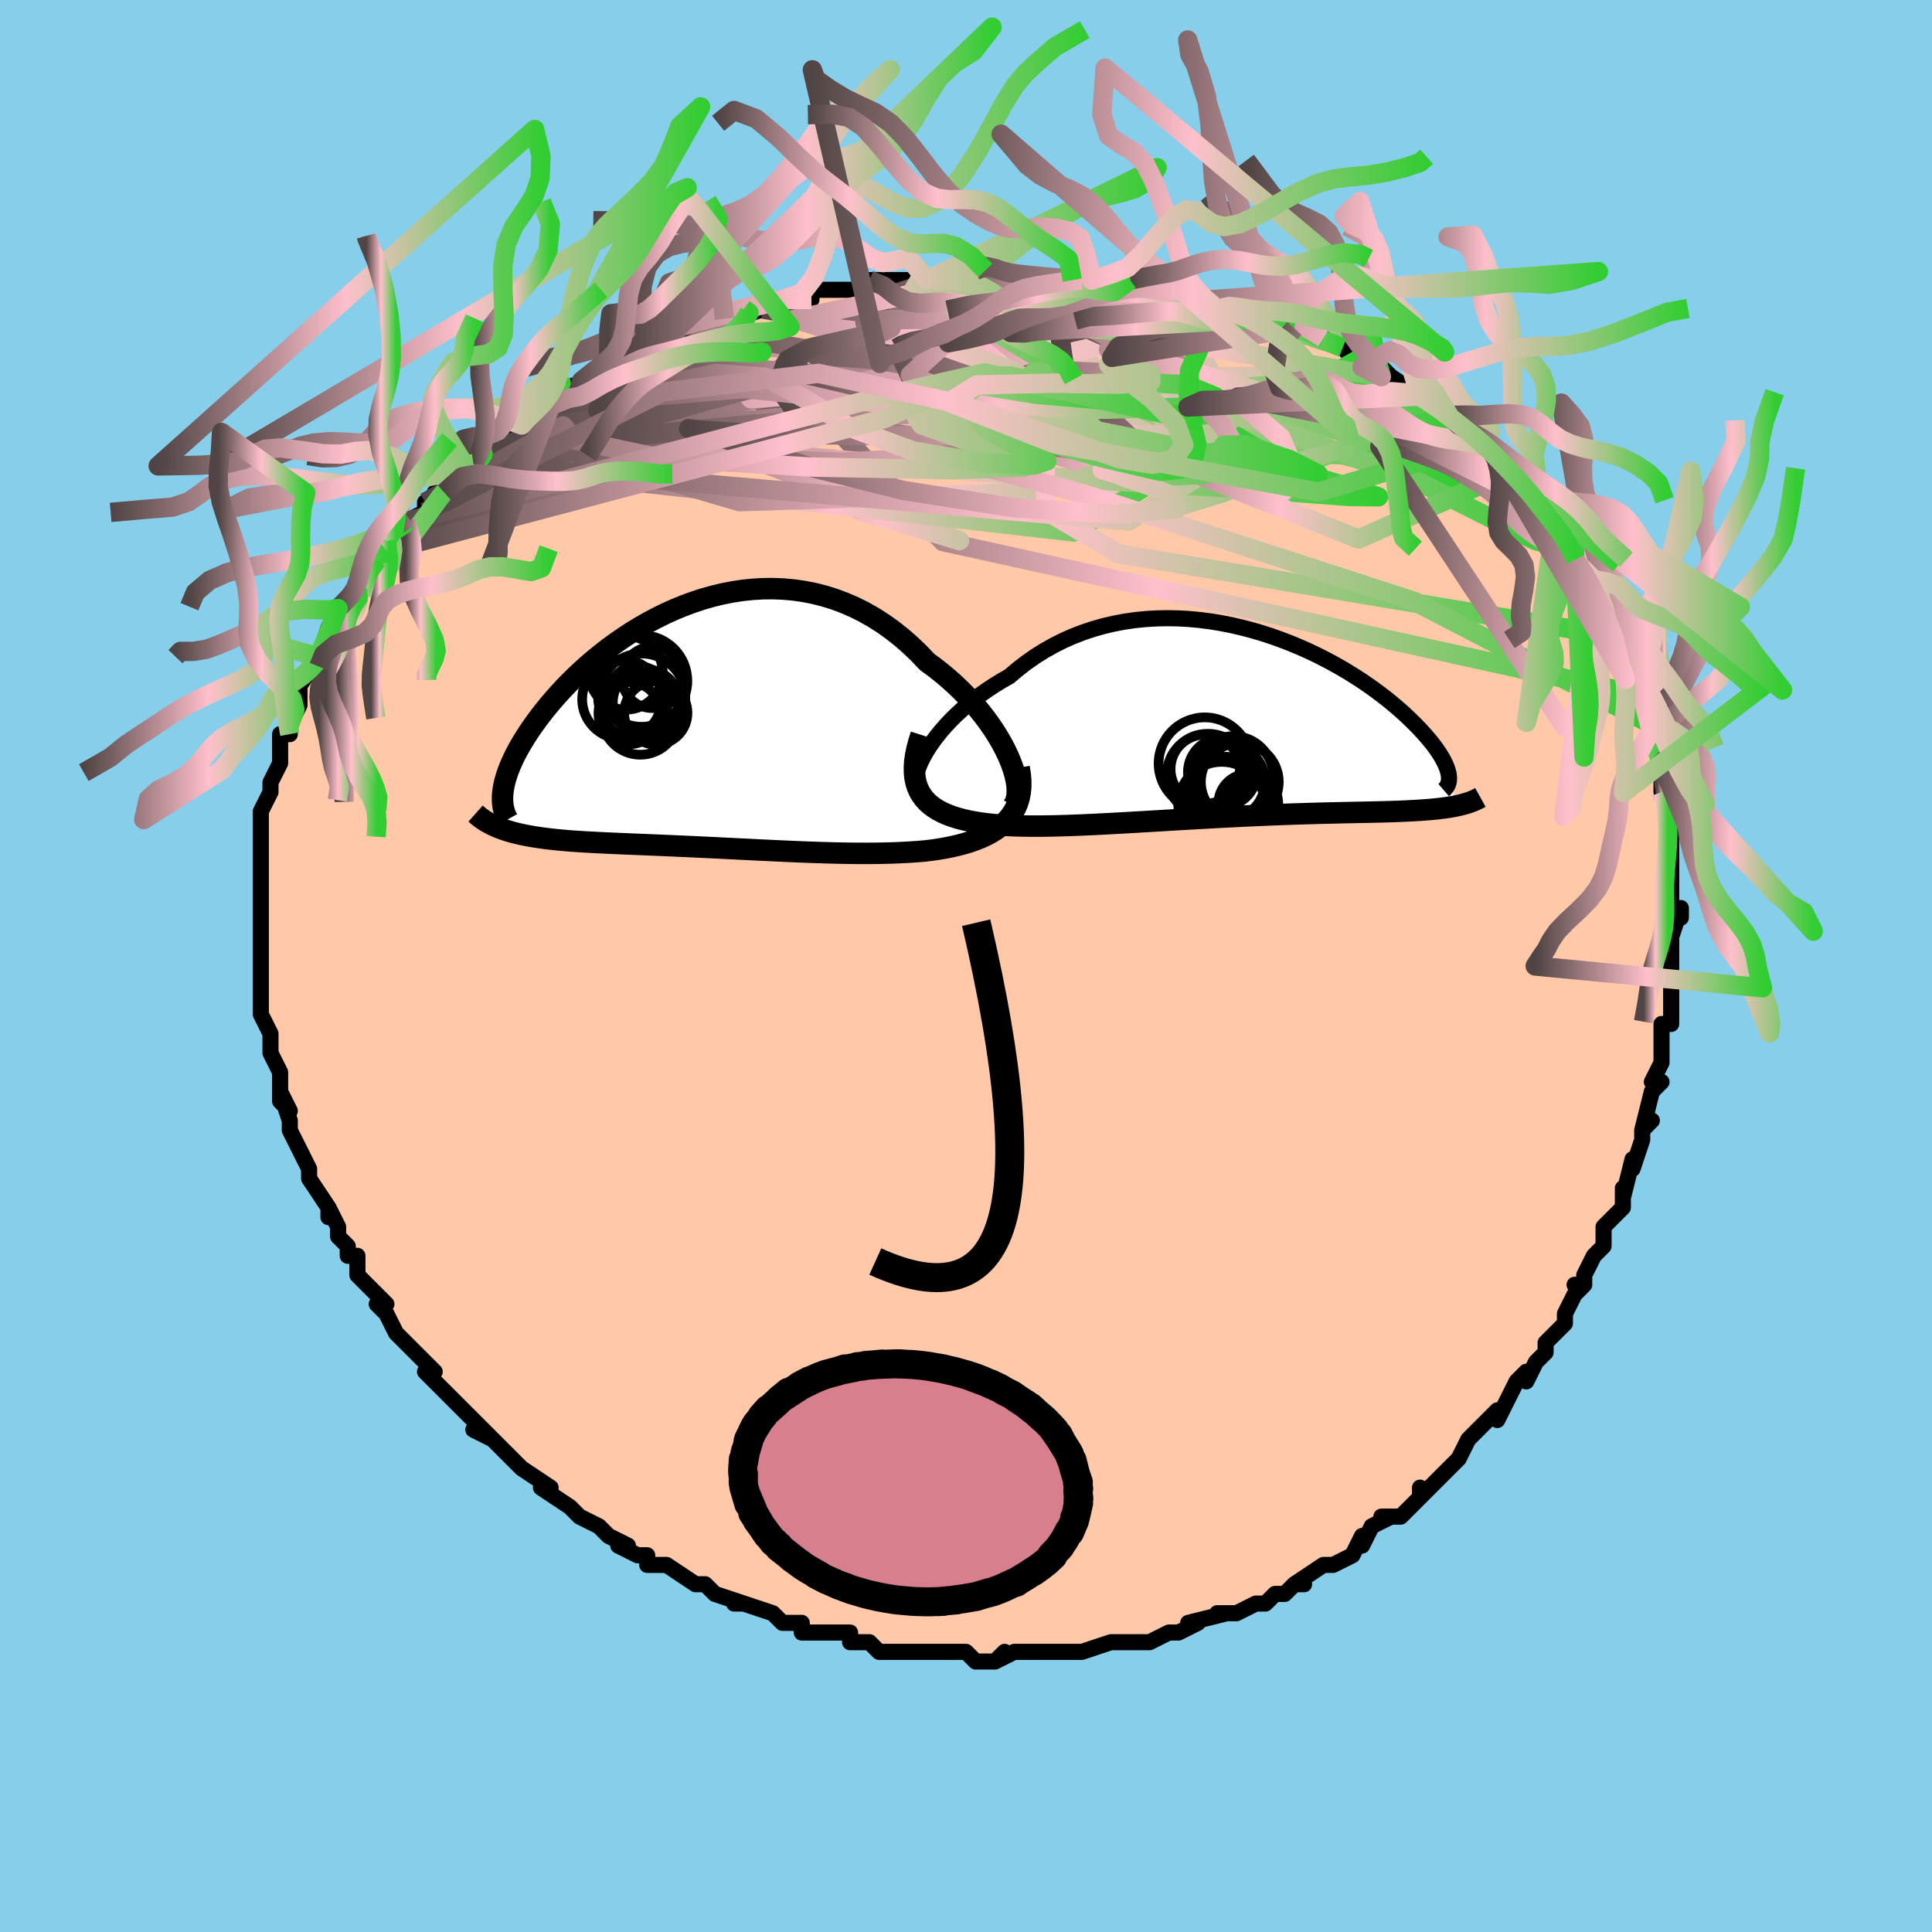 <svg viewBox="-100 -100 200 200" xmlns="http://www.w3.org/2000/svg" width="400" height="400" id="face-svg"><defs><clipPath id="leftEyeClipPath"><polyline points="32.1,3.082,31.783,2.41,31.423,1.727,31.024,1.038,30.586,0.345,30.111,-0.348,29.602,-1.038,29.059,-1.722,28.484,-2.398,27.879,-3.062,27.245,-3.712,26.584,-4.347,25.898,-4.963,25.187,-5.56,24.454,-6.135,23.7,-6.686,22.851,-7.579,21.972,-8.423,21.065,-9.216,20.133,-9.956,19.178,-10.64,18.201,-11.267,17.206,-11.835,16.193,-12.344,15.166,-12.793,14.127,-13.182,13.078,-13.511,12.02,-13.781,10.957,-13.992,9.891,-14.146,8.823,-14.244,7.756,-14.287,6.692,-14.277,5.633,-14.215,4.581,-14.105,3.537,-13.947,2.504,-13.744,1.483,-13.498,0.476,-13.212,-0.515,-12.888,-1.489,-12.528,-2.444,-12.136,-3.38,-11.714,-4.294,-11.264,-5.187,-10.789,-6.055,-10.292,-6.9,-9.775,-7.719,-9.241,-8.512,-8.692,-9.279,-8.13,-10.019,-7.558,-10.731,-6.979,-11.415,-6.393,-12.07,-5.805,-12.698,-5.214,-13.297,-4.625,-13.868,-4.037,-14.411,-3.453,-14.926,-2.874,-15.414,-2.302,-15.875,-1.738,-16.31,-1.183,-16.719,-0.637,-17.103,-0.103,-17.463,0.421,-17.8,0.932,-18.114,1.433,-18.406,1.923,-18.675,2.402,-18.922,2.87,-19.147,3.327,-19.351,3.771,-19.533,4.203,-19.694,4.623,-19.834,5.03,-19.954,5.424,-20.054,5.805,-20.135,6.174,-20.196,6.529,-20.238,6.871,-20.587,10.489,-20.274,10.606,-19.949,10.718,-19.611,10.824,-19.26,10.924,-18.896,11.019,-18.52,11.109,-18.132,11.194,-17.73,11.274,-17.316,11.35,-16.89,11.421,-16.451,11.487,-15.999,11.55,-15.535,11.608,-15.059,11.663,-14.569,11.714,-14.065,11.762,-13.545,11.806,-13.011,11.847,-12.462,11.885,-11.897,11.921,-11.318,11.954,-10.724,11.986,-10.116,12.017,-9.492,12.047,-8.854,12.076,-8.202,12.104,-7.536,12.132,-6.855,12.161,-6.161,12.189,-5.452,12.218,-4.731,12.248,-3.996,12.279,-3.249,12.311,-2.488,12.344,-1.716,12.378,-0.932,12.414,-0.136,12.451,0.671,12.489,1.489,12.528,2.317,12.569,3.155,12.61,4.002,12.652,4.858,12.695,5.723,12.738,6.595,12.781,7.474,12.823,8.359,12.865,9.25,12.906,10.146,12.944,11.047,12.981,11.95,13.014,12.857,13.044,13.765,13.07,14.674,13.091,15.582,13.107,16.489,13.116,17.394,13.119,18.294,13.113,19.19,13.098,20.08,13.074,20.962,13.039,21.835,12.993,22.697,12.934,23.547,12.862,24.245,12.773,24.93,12.672,25.601,12.556,26.256,12.425,26.893,12.277,27.512,12.113,28.111,11.931,28.688,11.729,29.241,11.508,29.768,11.265,30.269,11,30.74,10.711,31.181,10.397,31.588,10.058,31.959,9.692"></polyline></clipPath><clipPath id="rightEyeClipPath"><polyline points="-32.22,2.811,-31.883,2.266,-31.506,1.713,-31.09,1.154,-30.635,0.592,-30.145,0.031,-29.62,-0.527,-29.061,-1.08,-28.47,-1.625,-27.848,-2.161,-27.198,-2.685,-26.519,-3.195,-25.814,-3.691,-25.084,-4.17,-24.331,-4.63,-23.555,-5.072,-22.706,-5.795,-21.824,-6.478,-20.91,-7.118,-19.966,-7.713,-18.995,-8.262,-17.998,-8.763,-16.979,-9.216,-15.939,-9.619,-14.88,-9.972,-13.807,-10.276,-12.719,-10.531,-11.622,-10.738,-10.516,-10.896,-9.404,-11.007,-8.289,-11.072,-7.173,-11.093,-6.058,-11.071,-4.948,-11.008,-3.843,-10.904,-2.747,-10.763,-1.661,-10.586,-0.587,-10.375,0.472,-10.132,1.515,-9.859,2.54,-9.559,3.545,-9.233,4.529,-8.884,5.491,-8.514,6.428,-8.126,7.341,-7.721,8.227,-7.301,9.085,-6.869,9.916,-6.427,10.718,-5.977,11.49,-5.52,12.232,-5.059,12.944,-4.596,13.625,-4.131,14.276,-3.668,14.896,-3.206,15.486,-2.749,16.045,-2.296,16.575,-1.85,17.075,-1.411,17.547,-0.981,17.99,-0.559,18.407,-0.148,18.798,0.253,19.163,0.644,19.505,1.023,19.823,1.392,20.117,1.75,20.388,2.098,20.636,2.435,20.861,2.76,21.063,3.074,21.244,3.377,21.403,3.667,21.541,3.946,21.658,4.212,21.755,4.467,21.833,4.709,21.891,4.939,21.93,5.157,22.725,8.336,22.406,8.399,22.072,8.457,21.724,8.512,21.36,8.563,20.982,8.61,20.588,8.653,20.179,8.693,19.754,8.73,19.313,8.763,18.856,8.795,18.383,8.823,17.893,8.849,17.386,8.874,16.863,8.896,16.322,8.917,15.762,8.935,15.184,8.951,14.586,8.966,13.968,8.981,13.329,8.994,12.67,9.008,11.99,9.022,11.289,9.036,10.566,9.052,9.823,9.069,9.059,9.088,8.275,9.108,7.47,9.131,6.645,9.156,5.801,9.183,4.939,9.214,4.058,9.247,3.16,9.283,2.245,9.322,1.315,9.364,0.37,9.408,-0.588,9.456,-1.558,9.506,-2.54,9.559,-3.531,9.614,-4.531,9.67,-5.537,9.729,-6.549,9.788,-7.565,9.849,-8.584,9.91,-9.602,9.97,-10.62,10.03,-11.635,10.089,-12.645,10.145,-13.648,10.199,-14.644,10.249,-15.629,10.295,-16.602,10.336,-17.561,10.371,-18.504,10.399,-19.429,10.419,-20.335,10.431,-21.22,10.432,-22.081,10.423,-22.917,10.403,-23.727,10.369,-24.509,10.322,-25.26,10.26,-25.981,10.181,-26.635,10.092,-27.268,9.989,-27.877,9.869,-28.462,9.732,-29.02,9.578,-29.551,9.405,-30.054,9.212,-30.527,8.998,-30.968,8.762,-31.378,8.503,-31.753,8.219,-32.094,7.91,-32.398,7.574,-32.664,7.211,-32.891,6.818"></polyline></clipPath><filter id="fuzzy"><feTurbulence id="turbulence" baseFrequency="0.05" numOctaves="3" type="noise" result="noise"></feTurbulence><feDisplacementMap in="SourceGraphic" in2="noise" scale="2"></feDisplacementMap></filter><linearGradient id="rainbowGradient" x1="0%" y1="0%" x2="100%" y2="0%"><stop offset="0%" style="stop-color: rgb(80, 68, 68);  stop-opacity: 1"></stop><stop offset="49.22%" style="stop-color: rgb(255, 192, 203);  stop-opacity: 1"></stop><stop offset="100%" style="stop-color: rgb(50, 205, 50);  stop-opacity: 1"></stop></linearGradient></defs><title>That&#39;s an ugly face</title><desc>CREATED BY XUAN TANG, MORE INFO AT TXSTC55.GITHUB.IO</desc><rect x="-100" y="-100" width="100%" height="100%" opacity="1" fill="rgb(135, 206, 235)"></rect><polyline id="faceContour" points="73,0,73,2,73,2,73,3,73,6,72,6,72,6,72,9,72,10,71,12,72,12,71,13,71,13,70,17,71,16,70,17,70,18,69,21,69,20,68,24,68,23,68,25,67,26,66,27,66,29,66,29,65,30,64,32,64,33,63,33,64,33,63,34,62,36,62,37,61,38,60,39,60,40,59,41,58,43,58,42,57,43,56,45,56,45,55,47,55,46,54,47,52,49,52,49,51,51,50,52,50,52,47,55,47,54,47,55,46,56,45,57,43,57,44,57,42,58,41,60,41,59,40,61,38,62,37,62,37,62,34,64,35,64,34,64,34,64,33,65,32,65,31,66,30,66,28,67,26,67,27,67,27,67,23,68,24,68,22,69,21,69,21,69,19,70,18,70,16,70,15,70,16,70,15,70,12,71,11,71,10,71,10,71,8,71,7,71,7,71,5,71,3,72,4,71,3,72,1,72,0,71,-1,71,-1,71,-2,71,-4,71,-5,71,-6,71,-8,71,-9,71,-10,70,-11,70,-12,70,-12,69,-14,69,-15,69,-15,69,-17,69,-17,68,-19,68,-20,67,-20,67,-23,66,-24,66,-23,66,-26,65,-26,65,-27,64,-28,64,-28,64,-31,62,-32,62,-33,62,-33,61,-34,61,-36,60,-35,60,-37,59,-38,58,-40,57,-40,57,-41,56,-41,56,-41,56,-44,54,-43,54,-46,52,-47,51,-46,52,-49,49,-49,49,-51,48,-49,49,-51,47,-51,47,-53,45,-53,45,-53,45,-55,43,-56,42,-55,42,-56,41,-57,40,-57,40,-59,38,-60,36,-61,35,-61,35,-60,35,-62,33,-63,32,-63,30,-64,30,-64,29,-65,28,-65,27,-66,25,-66,26,-66,25,-68,22,-68,21,-68,21,-68,21,-69,19,-69,19,-70,17,-70,16,-71,13,-70,15,-71,14,-71,11,-71,11,-72,9,-72,9,-72,7,-72,7,-73,5,-73,4,-73,3,-73,2,-73,2,-73,0,-73,-2,-73,-2,-73,-1,-73,-6,-73,-4,-73,-6,-73,-7,-73,-9,-73,-10,-73,-11,-73,-12,-73,-12,-73,-13,-73,-16,-73,-16,-73,-16,-72,-18,-72,-19,-71,-21,-71,-22,-71,-21,-71,-24,-70,-24,-70,-25,-69,-27,-69,-28,-69,-28,-69,-28,-69,-29,-67,-32,-67,-31,-67,-32,-66,-35,-66,-35,-65,-37,-65,-37,-63,-39,-63,-39,-63,-39,-62,-41,-61,-42,-60,-43,-60,-43,-60,-44,-58,-45,-58,-46,-58,-46,-56,-47,-56,-48,-54,-49,-55,-49,-54,-49,-52,-52,-51,-52,-50,-53,-50,-53,-49,-54,-47,-55,-46,-56,-46,-56,-46,-56,-44,-58,-43,-58,-43,-58,-41,-60,-40,-60,-41,-60,-37,-61,-37,-62,-34,-63,-35,-63,-33,-64,-33,-64,-32,-64,-31,-65,-30,-65,-29,-66,-26,-66,-25,-67,-24,-67,-24,-67,-21,-68,-23,-68,-20,-68,-19,-69,-16,-69,-16,-70,-13,-70,-12,-70,-13,-70,-10,-70,-10,-71,-8,-71,-8,-71,-6,-71,-4,-71,-3,-71,-3,-71,-2,-71,1,-71,2,-72,4,-71,3,-71,5,-71,5,-71,6,-71,9,-71,11,-71,11,-71,12,-71,13,-71,16,-71,17,-71,17,-71,18,-71,21,-70,21,-70,21,-70,22,-70,23,-69,24,-69,26,-68,27,-68,29,-68,29,-68,31,-67,34,-66,32,-67,34,-66,37,-65,37,-65,37,-65,39,-64,40,-63,41,-63,41,-62,43,-61,43,-62,44,-61,47,-59,46,-59,47,-59,50,-57,50,-57,51,-56,52,-55,53,-55,53,-54,54,-54,56,-52,55,-52,56,-51,58,-50,58,-49,59,-49,59,-47,59,-48,61,-46,62,-44,62,-44,63,-42,63,-43,65,-40,65,-40,66,-39,65,-39,67,-36,66,-37,68,-34,68,-34,68,-34,68,-32,69,-30,69,-32,70,-29,70,-28,70,-28,71,-24,71,-25,71,-24,71,-23,72,-21,72,-20,72,-19,72,-18,73,-16,73,-17,73,-16,73,-13,73,-12,73,-9,73,-11,73,-8,73,-6,74,-5,74,-6,73,-3,73,-1,73,-2,73,0,73,2" fill="#ffc9a9" stroke="black" stroke-width="1.667" stroke-linejoin="round" filter="url(#fuzzy)"></polyline><g transform="translate(28.048 -24.913)"><polyline id="rightCountour" points="-32.22,2.811,-31.883,2.266,-31.506,1.713,-31.09,1.154,-30.635,0.592,-30.145,0.031,-29.62,-0.527,-29.061,-1.08,-28.47,-1.625,-27.848,-2.161,-27.198,-2.685,-26.519,-3.195,-25.814,-3.691,-25.084,-4.17,-24.331,-4.63,-23.555,-5.072,-22.706,-5.795,-21.824,-6.478,-20.91,-7.118,-19.966,-7.713,-18.995,-8.262,-17.998,-8.763,-16.979,-9.216,-15.939,-9.619,-14.88,-9.972,-13.807,-10.276,-12.719,-10.531,-11.622,-10.738,-10.516,-10.896,-9.404,-11.007,-8.289,-11.072,-7.173,-11.093,-6.058,-11.071,-4.948,-11.008,-3.843,-10.904,-2.747,-10.763,-1.661,-10.586,-0.587,-10.375,0.472,-10.132,1.515,-9.859,2.54,-9.559,3.545,-9.233,4.529,-8.884,5.491,-8.514,6.428,-8.126,7.341,-7.721,8.227,-7.301,9.085,-6.869,9.916,-6.427,10.718,-5.977,11.49,-5.52,12.232,-5.059,12.944,-4.596,13.625,-4.131,14.276,-3.668,14.896,-3.206,15.486,-2.749,16.045,-2.296,16.575,-1.85,17.075,-1.411,17.547,-0.981,17.99,-0.559,18.407,-0.148,18.798,0.253,19.163,0.644,19.505,1.023,19.823,1.392,20.117,1.75,20.388,2.098,20.636,2.435,20.861,2.76,21.063,3.074,21.244,3.377,21.403,3.667,21.541,3.946,21.658,4.212,21.755,4.467,21.833,4.709,21.891,4.939,21.93,5.157,22.725,8.336,22.406,8.399,22.072,8.457,21.724,8.512,21.36,8.563,20.982,8.61,20.588,8.653,20.179,8.693,19.754,8.73,19.313,8.763,18.856,8.795,18.383,8.823,17.893,8.849,17.386,8.874,16.863,8.896,16.322,8.917,15.762,8.935,15.184,8.951,14.586,8.966,13.968,8.981,13.329,8.994,12.67,9.008,11.99,9.022,11.289,9.036,10.566,9.052,9.823,9.069,9.059,9.088,8.275,9.108,7.47,9.131,6.645,9.156,5.801,9.183,4.939,9.214,4.058,9.247,3.16,9.283,2.245,9.322,1.315,9.364,0.37,9.408,-0.588,9.456,-1.558,9.506,-2.54,9.559,-3.531,9.614,-4.531,9.67,-5.537,9.729,-6.549,9.788,-7.565,9.849,-8.584,9.91,-9.602,9.97,-10.62,10.03,-11.635,10.089,-12.645,10.145,-13.648,10.199,-14.644,10.249,-15.629,10.295,-16.602,10.336,-17.561,10.371,-18.504,10.399,-19.429,10.419,-20.335,10.431,-21.22,10.432,-22.081,10.423,-22.917,10.403,-23.727,10.369,-24.509,10.322,-25.26,10.26,-25.981,10.181,-26.635,10.092,-27.268,9.989,-27.877,9.869,-28.462,9.732,-29.02,9.578,-29.551,9.405,-30.054,9.212,-30.527,8.998,-30.968,8.762,-31.378,8.503,-31.753,8.219,-32.094,7.91,-32.398,7.574,-32.664,7.211,-32.891,6.818" fill="white" stroke="white" stroke-width="0" stroke-linejoin="round" filter="url(#fuzzy)"></polyline></g><g transform="translate(-27.713 -24.778)"><polyline id="leftCountour" points="32.1,3.082,31.783,2.41,31.423,1.727,31.024,1.038,30.586,0.345,30.111,-0.348,29.602,-1.038,29.059,-1.722,28.484,-2.398,27.879,-3.062,27.245,-3.712,26.584,-4.347,25.898,-4.963,25.187,-5.56,24.454,-6.135,23.7,-6.686,22.851,-7.579,21.972,-8.423,21.065,-9.216,20.133,-9.956,19.178,-10.64,18.201,-11.267,17.206,-11.835,16.193,-12.344,15.166,-12.793,14.127,-13.182,13.078,-13.511,12.02,-13.781,10.957,-13.992,9.891,-14.146,8.823,-14.244,7.756,-14.287,6.692,-14.277,5.633,-14.215,4.581,-14.105,3.537,-13.947,2.504,-13.744,1.483,-13.498,0.476,-13.212,-0.515,-12.888,-1.489,-12.528,-2.444,-12.136,-3.38,-11.714,-4.294,-11.264,-5.187,-10.789,-6.055,-10.292,-6.9,-9.775,-7.719,-9.241,-8.512,-8.692,-9.279,-8.13,-10.019,-7.558,-10.731,-6.979,-11.415,-6.393,-12.07,-5.805,-12.698,-5.214,-13.297,-4.625,-13.868,-4.037,-14.411,-3.453,-14.926,-2.874,-15.414,-2.302,-15.875,-1.738,-16.31,-1.183,-16.719,-0.637,-17.103,-0.103,-17.463,0.421,-17.8,0.932,-18.114,1.433,-18.406,1.923,-18.675,2.402,-18.922,2.87,-19.147,3.327,-19.351,3.771,-19.533,4.203,-19.694,4.623,-19.834,5.03,-19.954,5.424,-20.054,5.805,-20.135,6.174,-20.196,6.529,-20.238,6.871,-20.587,10.489,-20.274,10.606,-19.949,10.718,-19.611,10.824,-19.26,10.924,-18.896,11.019,-18.52,11.109,-18.132,11.194,-17.73,11.274,-17.316,11.35,-16.89,11.421,-16.451,11.487,-15.999,11.55,-15.535,11.608,-15.059,11.663,-14.569,11.714,-14.065,11.762,-13.545,11.806,-13.011,11.847,-12.462,11.885,-11.897,11.921,-11.318,11.954,-10.724,11.986,-10.116,12.017,-9.492,12.047,-8.854,12.076,-8.202,12.104,-7.536,12.132,-6.855,12.161,-6.161,12.189,-5.452,12.218,-4.731,12.248,-3.996,12.279,-3.249,12.311,-2.488,12.344,-1.716,12.378,-0.932,12.414,-0.136,12.451,0.671,12.489,1.489,12.528,2.317,12.569,3.155,12.61,4.002,12.652,4.858,12.695,5.723,12.738,6.595,12.781,7.474,12.823,8.359,12.865,9.25,12.906,10.146,12.944,11.047,12.981,11.95,13.014,12.857,13.044,13.765,13.07,14.674,13.091,15.582,13.107,16.489,13.116,17.394,13.119,18.294,13.113,19.19,13.098,20.08,13.074,20.962,13.039,21.835,12.993,22.697,12.934,23.547,12.862,24.245,12.773,24.93,12.672,25.601,12.556,26.256,12.425,26.893,12.277,27.512,12.113,28.111,11.931,28.688,11.729,29.241,11.508,29.768,11.265,30.269,11,30.74,10.711,31.181,10.397,31.588,10.058,31.959,9.692" fill="white" stroke="white" stroke-width="0" stroke-linejoin="round" filter="url(#fuzzy)"></polyline></g><g transform="translate(28.048 -24.913)"><polyline id="rightUpper" points="-33.033,6.987,-33.182,6.737,-33.276,6.437,-33.316,6.092,-33.304,5.708,-33.242,5.288,-33.13,4.838,-32.971,4.361,-32.765,3.862,-32.514,3.344,-32.22,2.811,-31.883,2.266,-31.506,1.713,-31.09,1.154,-30.635,0.592,-30.145,0.031,-29.62,-0.527,-29.061,-1.08,-28.47,-1.625,-27.848,-2.161,-27.198,-2.685,-26.519,-3.195,-25.814,-3.691,-25.084,-4.17,-24.331,-4.63,-23.555,-5.072,-22.706,-5.795,-21.824,-6.478,-20.91,-7.118,-19.966,-7.713,-18.995,-8.262,-17.998,-8.763,-16.979,-9.216,-15.939,-9.619,-14.88,-9.972,-13.807,-10.276,-12.719,-10.531,-11.622,-10.738,-10.516,-10.896,-9.404,-11.007,-8.289,-11.072,-7.173,-11.093,-6.058,-11.071,-4.948,-11.008,-3.843,-10.904,-2.747,-10.763,-1.661,-10.586,-0.587,-10.375,0.472,-10.132,1.515,-9.859,2.54,-9.559,3.545,-9.233,4.529,-8.884,5.491,-8.514,6.428,-8.126,7.341,-7.721,8.227,-7.301,9.085,-6.869,9.916,-6.427,10.718,-5.977,11.49,-5.52,12.232,-5.059,12.944,-4.596,13.625,-4.131,14.276,-3.668,14.896,-3.206,15.486,-2.749,16.045,-2.296,16.575,-1.85,17.075,-1.411,17.547,-0.981,17.99,-0.559,18.407,-0.148,18.798,0.253,19.163,0.644,19.505,1.023,19.823,1.392,20.117,1.75,20.388,2.098,20.636,2.435,20.861,2.76,21.063,3.074,21.244,3.377,21.403,3.667,21.541,3.946,21.658,4.212,21.755,4.467,21.833,4.709,21.891,4.939,21.93,5.157,21.951,5.363,21.954,5.557,21.94,5.739,21.91,5.909,21.863,6.068,21.8,6.216,21.722,6.353,21.629,6.478,21.521,6.594,21.4,6.698" fill="none" stroke="black" stroke-width="1.667" stroke-linejoin="round" filter="url(#fuzzy)"></polyline><polyline id="rightLower" points="-32.697,0.986,-32.94,1.746,-33.129,2.463,-33.267,3.138,-33.353,3.773,-33.391,4.369,-33.38,4.928,-33.324,5.451,-33.223,5.939,-33.078,6.394,-32.891,6.818,-32.664,7.211,-32.398,7.574,-32.094,7.91,-31.753,8.219,-31.378,8.503,-30.968,8.762,-30.527,8.998,-30.054,9.212,-29.551,9.405,-29.02,9.578,-28.462,9.732,-27.877,9.869,-27.268,9.989,-26.635,10.092,-25.981,10.181,-25.26,10.26,-24.509,10.322,-23.727,10.369,-22.917,10.403,-22.081,10.423,-21.22,10.432,-20.335,10.431,-19.429,10.419,-18.504,10.399,-17.561,10.371,-16.602,10.336,-15.629,10.295,-14.644,10.249,-13.648,10.199,-12.645,10.145,-11.635,10.089,-10.62,10.03,-9.602,9.97,-8.584,9.91,-7.565,9.849,-6.549,9.788,-5.537,9.729,-4.531,9.67,-3.531,9.614,-2.54,9.559,-1.558,9.506,-0.588,9.456,0.37,9.408,1.315,9.364,2.245,9.322,3.16,9.283,4.058,9.247,4.939,9.214,5.801,9.183,6.645,9.156,7.47,9.131,8.275,9.108,9.059,9.088,9.823,9.069,10.566,9.052,11.289,9.036,11.99,9.022,12.67,9.008,13.329,8.994,13.968,8.981,14.586,8.966,15.184,8.951,15.762,8.935,16.322,8.917,16.863,8.896,17.386,8.874,17.893,8.849,18.383,8.823,18.856,8.795,19.313,8.763,19.754,8.73,20.179,8.693,20.588,8.653,20.982,8.61,21.36,8.563,21.724,8.512,22.072,8.457,22.406,8.399,22.725,8.336,23.031,8.269,23.323,8.197,23.601,8.121,23.867,8.04,24.12,7.955,24.36,7.865,24.588,7.771,24.804,7.672,25.009,7.569,25.203,7.461" fill="none" stroke="black" stroke-width="2.222" stroke-linejoin="round" filter="url(#fuzzy)"></polyline><!--[--><circle r="3.573" cx="-1.501" cy="4.85" stroke="black" fill="none" stroke-width="1" filter="url(#fuzzy)" clip-path="url(#rightEyeClipPath)"></circle><circle r="4.094" cx="-1.324" cy="7.335" stroke="black" fill="none" stroke-width="1" filter="url(#fuzzy)" clip-path="url(#rightEyeClipPath)"></circle><circle r="3.924" cx="-1.023" cy="5.816" stroke="black" fill="none" stroke-width="1" filter="url(#fuzzy)" clip-path="url(#rightEyeClipPath)"></circle><circle r="4.119" cx="-0.365" cy="5.238" stroke="black" fill="none" stroke-width="1" filter="url(#fuzzy)" clip-path="url(#rightEyeClipPath)"></circle><circle r="3.104" cx="1.177" cy="8.113" stroke="black" fill="none" stroke-width="1" filter="url(#fuzzy)" clip-path="url(#rightEyeClipPath)"></circle><circle r="4.776" cx="-3.333" cy="3.951" stroke="black" fill="none" stroke-width="1" filter="url(#fuzzy)" clip-path="url(#rightEyeClipPath)"></circle><circle r="4.495" cx="-1.578" cy="8.275" stroke="black" fill="none" stroke-width="1" filter="url(#fuzzy)" clip-path="url(#rightEyeClipPath)"></circle><circle r="4.258" cx="-3" cy="5.13" stroke="black" fill="none" stroke-width="1" filter="url(#fuzzy)" clip-path="url(#rightEyeClipPath)"></circle><circle r="4.033" cx="0.298" cy="5.856" stroke="black" fill="none" stroke-width="1" filter="url(#fuzzy)" clip-path="url(#rightEyeClipPath)"></circle><circle r="3.585" cx="-3.285" cy="4.528" stroke="black" fill="none" stroke-width="1" filter="url(#fuzzy)" clip-path="url(#rightEyeClipPath)"></circle><!--]--></g><g transform="translate(-27.713 -24.778)"><polyline id="leftUpper" points="32.572,8.236,32.774,7.924,32.916,7.552,32.999,7.126,33.025,6.652,32.997,6.135,32.916,5.58,32.784,4.992,32.602,4.377,32.374,3.739,32.1,3.082,31.783,2.41,31.423,1.727,31.024,1.038,30.586,0.345,30.111,-0.348,29.602,-1.038,29.059,-1.722,28.484,-2.398,27.879,-3.062,27.245,-3.712,26.584,-4.347,25.898,-4.963,25.187,-5.56,24.454,-6.135,23.7,-6.686,22.851,-7.579,21.972,-8.423,21.065,-9.216,20.133,-9.956,19.178,-10.64,18.201,-11.267,17.206,-11.835,16.193,-12.344,15.166,-12.793,14.127,-13.182,13.078,-13.511,12.02,-13.781,10.957,-13.992,9.891,-14.146,8.823,-14.244,7.756,-14.287,6.692,-14.277,5.633,-14.215,4.581,-14.105,3.537,-13.947,2.504,-13.744,1.483,-13.498,0.476,-13.212,-0.515,-12.888,-1.489,-12.528,-2.444,-12.136,-3.38,-11.714,-4.294,-11.264,-5.187,-10.789,-6.055,-10.292,-6.9,-9.775,-7.719,-9.241,-8.512,-8.692,-9.279,-8.13,-10.019,-7.558,-10.731,-6.979,-11.415,-6.393,-12.07,-5.805,-12.698,-5.214,-13.297,-4.625,-13.868,-4.037,-14.411,-3.453,-14.926,-2.874,-15.414,-2.302,-15.875,-1.738,-16.31,-1.183,-16.719,-0.637,-17.103,-0.103,-17.463,0.421,-17.8,0.932,-18.114,1.433,-18.406,1.923,-18.675,2.402,-18.922,2.87,-19.147,3.327,-19.351,3.771,-19.533,4.203,-19.694,4.623,-19.834,5.03,-19.954,5.424,-20.054,5.805,-20.135,6.174,-20.196,6.529,-20.238,6.871,-20.263,7.2,-20.269,7.516,-20.257,7.82,-20.229,8.11,-20.184,8.389,-20.122,8.654,-20.045,8.908,-19.953,9.15,-19.845,9.38,-19.724,9.599" fill="none" stroke="black" stroke-width="2.222" stroke-linejoin="round" filter="url(#fuzzy)"></polyline><polyline id="leftLower" points="33.21,4.241,33.327,4.953,33.382,5.625,33.378,6.256,33.32,6.85,33.209,7.407,33.049,7.929,32.841,8.417,32.588,8.872,32.294,9.297,31.959,9.692,31.588,10.058,31.181,10.397,30.74,10.711,30.269,11,29.768,11.265,29.241,11.508,28.688,11.729,28.111,11.931,27.512,12.113,26.893,12.277,26.256,12.425,25.601,12.556,24.93,12.672,24.245,12.773,23.547,12.862,22.697,12.934,21.835,12.993,20.962,13.039,20.08,13.074,19.19,13.098,18.294,13.113,17.394,13.119,16.489,13.116,15.582,13.107,14.674,13.091,13.765,13.07,12.857,13.044,11.95,13.014,11.047,12.981,10.146,12.944,9.25,12.906,8.359,12.865,7.474,12.823,6.595,12.781,5.723,12.738,4.858,12.695,4.002,12.652,3.155,12.61,2.317,12.569,1.489,12.528,0.671,12.489,-0.136,12.451,-0.932,12.414,-1.716,12.378,-2.488,12.344,-3.249,12.311,-3.996,12.279,-4.731,12.248,-5.452,12.218,-6.161,12.189,-6.855,12.161,-7.536,12.132,-8.202,12.104,-8.854,12.076,-9.492,12.047,-10.116,12.017,-10.724,11.986,-11.318,11.954,-11.897,11.921,-12.462,11.885,-13.011,11.847,-13.545,11.806,-14.065,11.762,-14.569,11.714,-15.059,11.663,-15.535,11.608,-15.999,11.55,-16.451,11.487,-16.89,11.421,-17.316,11.35,-17.73,11.274,-18.132,11.194,-18.52,11.109,-18.896,11.019,-19.26,10.924,-19.611,10.824,-19.949,10.718,-20.274,10.606,-20.587,10.489,-20.888,10.366,-21.176,10.237,-21.452,10.103,-21.716,9.962,-21.968,9.816,-22.208,9.664,-22.437,9.506,-22.654,9.342,-22.86,9.173,-23.056,8.999" fill="none" stroke="black" stroke-width="2.222" stroke-linejoin="round" filter="url(#fuzzy)"></polyline><!--[--><circle r="3.441" cx="-5.41" cy="-2.503" stroke="black" fill="none" stroke-width="1" filter="url(#fuzzy)" clip-path="url(#leftEyeClipPath)"></circle><circle r="4.117" cx="-7.905" cy="-2.843" stroke="black" fill="none" stroke-width="1" filter="url(#fuzzy)" clip-path="url(#leftEyeClipPath)"></circle><circle r="4.515" cx="-5.859" cy="-3.053" stroke="black" fill="none" stroke-width="1" filter="url(#fuzzy)" clip-path="url(#leftEyeClipPath)"></circle><circle r="3.229" cx="-6.279" cy="-3.038" stroke="black" fill="none" stroke-width="1" filter="url(#fuzzy)" clip-path="url(#leftEyeClipPath)"></circle><circle r="3.208" cx="-7.126" cy="-1.394" stroke="black" fill="none" stroke-width="1" filter="url(#fuzzy)" clip-path="url(#leftEyeClipPath)"></circle><circle r="3.174" cx="-4.745" cy="-5.092" stroke="black" fill="none" stroke-width="1" filter="url(#fuzzy)" clip-path="url(#leftEyeClipPath)"></circle><circle r="4.74" cx="-5.873" cy="-4.725" stroke="black" fill="none" stroke-width="1" filter="url(#fuzzy)" clip-path="url(#leftEyeClipPath)"></circle><circle r="3.819" cx="-7.496" cy="-5.576" stroke="black" fill="none" stroke-width="1" filter="url(#fuzzy)" clip-path="url(#leftEyeClipPath)"></circle><circle r="3.278" cx="-4.398" cy="-1.422" stroke="black" fill="none" stroke-width="1" filter="url(#fuzzy)" clip-path="url(#leftEyeClipPath)"></circle><circle r="3.985" cx="-6.005" cy="-1.077" stroke="black" fill="none" stroke-width="1" filter="url(#fuzzy)" clip-path="url(#leftEyeClipPath)"></circle><!--]--></g><g id="hairs"><!--[--><polyline points="-29,-66,-20.966,-58.217,5.202,-59.359,22.971,-60.956,30.172,-61.057,28.282,-60.335,19.574,-59.893,8.002,-60.166,-1.566,-60.835,-5.816,-61.377,-4.983,-61.622,-2.608,-61.809,-3.041,-61.926,-8.037,-60.736,-13.347,-55.544,-2.389,-43.935,70,-28" fill="none" stroke="url(#rainbowGradient)" stroke-width="2" stroke-linejoin="round" filter="url(#fuzzy)"></polyline><polyline points="-34,-63,-19.588,-61.595,3.127,-61.271,13.745,-59.708,10.998,-58.225,0.961,-57.465,-9.077,-57.202,-14.849,-57.071,-16.213,-56.924,-15.55,-56.825,-15.25,-56.935,-16.088,-57.361,-17.266,-58.061,-17.62,-58.846,-16.844,-59.473,-15.805,-59.753,-15.826,-59.622,-17.571,-59.227,-20.29,-59.032,-21.728,-59.831,-18.6,-62.358,-8.166,-66.353,7.955,-69.707,21,-70" fill="none" stroke="url(#rainbowGradient)" stroke-width="2" stroke-linejoin="round" filter="url(#fuzzy)"></polyline><polyline points="-30,-65,-26.203,-64.724,-13.009,-63.238,-2.243,-61.003,1.358,-58.937,3.337,-57.639,9.058,-56.771,17.735,-55.763,23.888,-54.639,22.277,-54.004,11.955,-54.327,-2.9,-55.218,-15.283,-55.259,-18.873,-52.665,-11.117,-47.201,-0.667,-44.025,-41,-60" fill="none" stroke="url(#rainbowGradient)" stroke-width="2" stroke-linejoin="round" filter="url(#fuzzy)"></polyline><polyline points="41,-63,26.307,-54.869,6.651,-54.693,5.187,-55.368,11.241,-55.685,15.458,-56.39,16.525,-57.622,16.664,-58.767,17.388,-59.138,18.805,-58.446,20.649,-56.986,22.597,-55.632,23.427,-55.515,20.583,-57.295,11.846,-60.49,-1.262,-63.717,-11.543,-66.146,-10.408,-68.643,-3,-71" fill="none" stroke="url(#rainbowGradient)" stroke-width="2" stroke-linejoin="round" filter="url(#fuzzy)"></polyline><polyline points="3,-71,5.143,-64.801,5.379,-60.676,13.681,-59.067,20.25,-58.049,21.345,-56.268,18.74,-53.46,15.552,-50.292,14.185,-47.75,15.823,-46.587,20.335,-47.077,26.44,-48.937,32.494,-51.314,37.651,-52.959,42.36,-52.847,47.161,-51.129,50.26,-49.626,45.971,-50.995,24.846,-56.83,-29,-66" fill="none" stroke="url(#rainbowGradient)" stroke-width="2" stroke-linejoin="round" filter="url(#fuzzy)"></polyline><polyline points="-51,-52,11.173,-44.923,18.255,-49.442,20.265,-50.878,23.772,-50.466,22.995,-51.047,16.08,-53.261,6.855,-55.991,0.899,-57.738,1.855,-57.612,9.477,-55.84,19.275,-53.907,24.328,-53.975,19.851,-57.187,7.753,-61.488,-7.944,-61.603,-50,-53" fill="none" stroke="url(#rainbowGradient)" stroke-width="2" stroke-linejoin="round" filter="url(#fuzzy)"></polyline><polyline points="-47,-55,-23.427,-48.061,7.792,-49.091,21.005,-53.771,20.699,-58.12,14.258,-61.124,6.464,-63.076,0.087,-64.24,-2.941,-64.428,-1.236,-63.239,5.608,-60.527,16.473,-56.738,28.64,-52.85,38.474,-49.929,42.704,-48.567,39.694,-48.599,30.153,-49.32,16.589,-50.124,0.364,-51.194,-22.944,-53.298,-50,-53" fill="none" stroke="url(#rainbowGradient)" stroke-width="2" stroke-linejoin="round" filter="url(#fuzzy)"></polyline><polyline points="-47,-55,-42.702,-56.484,-27.624,-59.252,-10.277,-60.823,1.619,-61.962,7.201,-63.006,9.91,-63.464,12.419,-62.752,14.497,-60.735,14.049,-57.857,9.196,-54.955,-0.3,-52.895,-12.725,-52.151,-25.021,-52.583,-33.824,-53.674,-36.229,-55.164,-29.615,-57.398,-11.264,-60.292,19.836,-60.646,58,-50" fill="none" stroke="url(#rainbowGradient)" stroke-width="2" stroke-linejoin="round" filter="url(#fuzzy)"></polyline><polyline points="-58,-45,-6.863,-57.426,10.953,-60.781,18.904,-62.024,20.963,-62.636,20.577,-62.054,21.051,-60.138,23.75,-57.509,27.646,-55.052,30.351,-53.436,29.684,-52.912,24.79,-53.354,16.496,-54.423,6.963,-55.764,-1.157,-57.137,-5.83,-58.432,-6.587,-59.584,-4.801,-60.453,-3.022,-60.831,-3.65,-60.61,-7.72,-59.974,-14.628,-59.279,-22.27,-58.716,-22.904,-59.499,12,-71" fill="none" stroke="url(#rainbowGradient)" stroke-width="2" stroke-linejoin="round" filter="url(#fuzzy)"></polyline><polyline points="68,-34,15.795,-42.67,8.254,-47.14,8.164,-52.191,10.552,-55.412,11.619,-56.406,9.368,-56.772,5.671,-57.913,4.197,-59.974,6.934,-62.214,12.606,-63.899,17.8,-64.869,19.414,-65.475,16.749,-65.995,12.221,-65.923,9.069,-63.834,1.646,-58.761,-49,-54" fill="none" stroke="url(#rainbowGradient)" stroke-width="2" stroke-linejoin="round" filter="url(#fuzzy)"></polyline><polyline points="-10,-70,-2.725,-65.487,11.07,-58.613,12.233,-54.277,6.315,-53.464,-0.876,-54.245,-7.785,-55.163,-13.828,-56.188,-17.95,-57.815,-19.522,-60.055,-18.701,-62.327,-15.456,-64.084,-9.063,-65.369,0.583,-66.555,11.857,-67.219,25.304,-64.951,53,-55" fill="none" stroke="url(#rainbowGradient)" stroke-width="2" stroke-linejoin="round" filter="url(#fuzzy)"></polyline><polyline points="-51,-52,16.86,-46.051,26.074,-51.948,14.792,-56.955,0.738,-59.673,-9.358,-60.33,-14.345,-59.367,-15.405,-57.631,-14.686,-56.198,-14.238,-55.923,-14.855,-57.103,-15.698,-59.426,-15.11,-62.133,-11.869,-64.29,-5.676,-65.058,3.393,-63.92,15.501,-60.832,30.493,-56.165,46.34,-50.378,58.942,-44.04,63,-43" fill="none" stroke="url(#rainbowGradient)" stroke-width="2" stroke-linejoin="round" filter="url(#fuzzy)"></polyline><polyline points="71,-25,46.484,-37.717,12.278,-48.834,-6.765,-53.989,-10.397,-56.661,-6.818,-59.198,-3.062,-61.757,-2.853,-63.388,-7.459,-63.25,-16.301,-61.32,-27.068,-58.435,-36.253,-55.811,-40.247,-54.439,-36.147,-54.674,-22.01,-56.098,1.788,-57.614,26.516,-59.073,21,-70" fill="none" stroke="url(#rainbowGradient)" stroke-width="2" stroke-linejoin="round" filter="url(#fuzzy)"></polyline><polyline points="-21,-68,-3.879,-64.994,-1.519,-60.905,8.314,-56.736,17.819,-54.396,21.333,-54.728,20.319,-56.703,18.71,-58.68,18.745,-59.633,20.006,-59.485,20.589,-58.814,18.725,-58.38,13.82,-58.741,6.538,-59.973,-1.815,-61.581,-9.826,-62.788,-15.588,-63.233,-15.743,-63.589,-6.22,-64.93,13.802,-66.01,43,-61" fill="none" stroke="url(#rainbowGradient)" stroke-width="2" stroke-linejoin="round" filter="url(#fuzzy)"></polyline><polyline points="53,-55,26.326,-59.82,27.511,-57.032,26.722,-55.271,23.597,-54.935,18.88,-54.976,11.104,-54.973,0.09,-54.925,-11.868,-54.94,-21.64,-55.124,-27.282,-55.45,-28.725,-55.629,-26.958,-55.188,-22.73,-53.8,-15.962,-51.6,-6.4,-49.213,5.084,-47.42,15.758,-46.752,21.856,-47.34,21.072,-48.968,15.796,-50.845,14.106,-51.377,19.905,-51.588,-4,-71" fill="none" stroke="url(#rainbowGradient)" stroke-width="2" stroke-linejoin="round" filter="url(#fuzzy)"></polyline><polyline points="43,-61,14.128,-58.792,10.52,-58.398,4.934,-60.722,-0.727,-62.416,-3.704,-62.555,-3.842,-62.016,-2.392,-61.789,-0.646,-62.068,0.87,-62.325,2.536,-61.883,5.12,-60.463,8.787,-58.354,12.377,-56.206,13.886,-54.64,12.336,-53.948,9.569,-53.916,9.353,-53.799,12.456,-52.86,11.344,-52.265,-4.006,-57.242,-10,-70" fill="none" stroke="url(#rainbowGradient)" stroke-width="2" stroke-linejoin="round" filter="url(#fuzzy)"></polyline><polyline points="56,-51,40.625,-44.201,18.931,-52.913,10.328,-61.041,9.712,-65.321,12.571,-65.972,17.209,-63.879,22.356,-60.189,26.423,-56.152,28.582,-52.709,29.556,-50.273,30.81,-48.98,32.821,-49.082,34.191,-50.968,32.607,-54.687,26.934,-59.516,18.723,-64.168,11.883,-67.589,10.208,-69.572,13.285,-70.599,17,-71" fill="none" stroke="url(#rainbowGradient)" stroke-width="2" stroke-linejoin="round" filter="url(#fuzzy)"></polyline><polyline points="50,-57,30.156,-50.817,6.008,-54.194,0.447,-59.261,7.862,-61.711,19.66,-61.203,29.535,-59.436,34.201,-58.272,33.093,-58.632,27.765,-60.268,21.12,-62.203,16.246,-63.47,14.761,-63.822,15.454,-63.986,15.037,-64.954,12.142,-66.428,13.393,-66.002,43,-61" fill="none" stroke="url(#rainbowGradient)" stroke-width="2" stroke-linejoin="round" filter="url(#fuzzy)"></polyline><polyline points="-44,-58,-22.979,-59.785,8.915,-56.35,30.155,-52.038,36.446,-50.937,33.514,-52.424,28.952,-53.953,26.68,-53.914,26.123,-52.461,24.855,-50.906,21.576,-50.739,16.886,-52.834,11.616,-56.93,4.948,-61.59,-4.688,-64.95,-15.29,-66.207,-17.74,-66.951,1,-71" fill="none" stroke="url(#rainbowGradient)" stroke-width="2" stroke-linejoin="round" filter="url(#fuzzy)"></polyline><polyline points="5,-71,18.502,-65.479,9.441,-66.273,-1.307,-66.971,-8.41,-66.906,-10.463,-66.611,-9.161,-66.35,-7.75,-66.062,-8.649,-65.612,-12.063,-64.925,-16.205,-63.974,-18.465,-62.747,-16.67,-61.272,-9.975,-59.689,0.679,-58.316,12.6,-57.589,22.071,-57.83,25.832,-58.931,22.835,-60.181,15.163,-60.532,6.859,-59.508,0.348,-58.487,-5.763,-61.181,5,-71" fill="none" stroke="url(#rainbowGradient)" stroke-width="2" stroke-linejoin="round" filter="url(#fuzzy)"></polyline><polyline points="-56,-48,-41.71,-55.913,-40.467,-54.448,-31.829,-52.614,-16.159,-51.656,-1.381,-51.363,6.124,-51.675,5.399,-52.712,0.116,-54.35,-4.594,-56.019,-5.176,-56.919,-0.984,-56.488,6.266,-54.794,14.003,-52.63,20.098,-51.207,23.399,-51.576,23.889,-54.044,22.993,-57.882,23.141,-61.626,24.314,-64.309,18.739,-67.096,-3,-71" fill="none" stroke="url(#rainbowGradient)" stroke-width="2" stroke-linejoin="round" filter="url(#fuzzy)"></polyline><polyline points="-23,-68,-38.125,-57.59,-37.26,-58,-32.253,-59.986,-25.927,-61.342,-20.691,-60.937,-16.682,-58.722,-12.019,-55.75,-5.494,-53.325,1.735,-52.084,7.015,-51.854,8.371,-52.271,5.955,-53.427,1.978,-55.659,-0.465,-58.505,1.093,-60.163,7.39,-59.164,14.979,-58.528,-6,-71" fill="none" stroke="url(#rainbowGradient)" stroke-width="2" stroke-linejoin="round" filter="url(#fuzzy)"></polyline><polyline points="-60,-43,-8.396,-56.677,1.096,-61.084,4.563,-61.083,6.492,-60.644,7.258,-60.818,7.73,-61.208,7.91,-61.458,7.391,-61.537,6.899,-61.367,8.329,-60.672,12.89,-59.296,19.218,-57.623,23.528,-56.539,22.213,-56.796,15.196,-58.324,6.957,-60.256,1.921,-61.409,-8.003,-59.142,-58,-46" fill="none" stroke="url(#rainbowGradient)" stroke-width="2" stroke-linejoin="round" filter="url(#fuzzy)"></polyline><polyline points="53,-54,36.474,-49.059,9.054,-54.1,-1.77,-58.361,1.102,-60.145,8.982,-60.334,15.791,-60.215,19.132,-60.496,19.122,-61.225,17.189,-62.075,15.218,-62.572,14.772,-62.258,16.383,-60.9,19.253,-58.67,21.757,-56.132,22.559,-53.934,21.506,-52.483,19.301,-51.924,15.958,-52.485,9.775,-54.626,-1.02,-58.263,-15.28,-61.352,-31.472,-59.405,-56,-47" fill="none" stroke="url(#rainbowGradient)" stroke-width="2" stroke-linejoin="round" filter="url(#fuzzy)"></polyline><polyline points="1,-71,2.059,-71.2,2.952,-71.065,3.702,-70.899,4.488,-70.743,5.424,-70.569,6.535,-70.348,7.764,-70.074,9.015,-69.762,10.215,-69.429,11.356,-69.084,12.476,-68.725,13.61,-68.355,14.731,-67.997,15.772,-67.682,16.734,-67.372,17.855,-66.844,19.673,-65.576" fill="none" stroke="url(#rainbowGradient)" stroke-width="2" stroke-linejoin="round" filter="url(#fuzzy)"></polyline><polyline points="-2,-71,0.24,-71.163,1.725,-71.266,2.79,-71.225,3.668,-71.139,4.549,-71.065,5.548,-71.018,6.696,-70.993,7.951,-70.98,9.245,-70.973,10.524,-70.967,11.777,-70.961,13.015,-70.952,14.249,-70.935,15.467,-70.898,16.649,-70.823,17.786,-70.691,18.881,-70.495,19.898,-70.26,20.727,-70.049,21.311,-69.937,21.973,-69.915" fill="none" stroke="url(#rainbowGradient)" stroke-width="2" stroke-linejoin="round" filter="url(#fuzzy)"></polyline><polyline points="18.814,-62.712,18.436,-64.181,17.496,-65.412,16.556,-66.242,15.593,-66.709,14.534,-66.925,13.392,-67.002,12.225,-67.022,11.062,-67.035,9.89,-67.073,8.69,-67.156,7.472,-67.315,6.297,-67.588,5.237,-68.004,4.325,-68.545,3.519,-69.145,2.695,-69.737,1.67,-70.311,0.218,-70.812,-2,-71,-3,-71,-2.559,-71.497,-1.392,-71.939,0.038,-72.137,1.395,-72.292,2.566,-72.579,3.598,-73.089,4.609,-73.817,5.715,-74.69,6.985,-75.626,8.413,-76.578,9.924,-77.517,11.425,-78.391,12.868,-79.11,14.302,-79.614,15.832,-79.982,17.472,-80.461,18.963,-81.317,19.788,-82.645,-4,-71,-5.971,-73.324,-7.353,-73.016,-8.564,-72.816,-9.801,-73.274,-11.076,-74.165,-12.342,-75.041,-13.587,-75.551,-14.852,-75.609,-16.203,-75.365,-17.68,-75.07,-19.274,-74.937,-20.926,-75.05,-22.554,-75.367,-24.094,-75.765,-25.53,-76.13,-26.912,-76.412,-28.333,-76.634,-29.887,-76.823,-31.603,-76.949,-33.428,-76.962,-35.254,-76.952,-37,-77.14,-38.577,-77.153" fill="none" stroke="url(#rainbowGradient)" stroke-width="2" stroke-linejoin="round" filter="url(#fuzzy)"></polyline><polyline points="-10,-71,-8.535,-70.401,-7.27,-69.383,-5.988,-68.758,-4.771,-68.596,-3.64,-68.66,-2.535,-68.731,-1.398,-68.675,-0.229,-68.427,0.918,-67.969,1.981,-67.341,2.937,-66.631,3.817,-65.943,4.698,-65.34,5.661,-64.817,6.742,-64.322,7.896,-63.807,8.987,-63.249,9.868,-62.616,10.522,-61.816,11.115,-60.707" fill="none" stroke="url(#rainbowGradient)" stroke-width="2" stroke-linejoin="round" filter="url(#fuzzy)"></polyline><polyline points="-16,-69,-18.376,-68.993,-20.091,-68.842,-21.346,-68.562,-22.365,-68.245,-23.347,-67.968,-24.411,-67.764,-25.606,-67.617,-26.919,-67.482,-28.288,-67.317,-29.639,-67.102,-30.907,-66.84,-32.062,-66.548,-33.114,-66.244,-34.098,-65.932,-35.071,-65.594,-36.092,-65.202,-37.216,-64.733,-38.473,-64.201,-39.849,-63.678,-41.263,-63.27,-42.614,-63.024,-43.977,-62.759,-45.887,-61.894,-19,-69,-16.989,-69.654,-15.716,-71.306,-14.782,-73.652,-14.05,-76.312,-13.327,-78.697,-12.451,-80.262,-11.362,-80.79,-10.089,-80.453,-8.705,-79.668,-7.287,-78.884,-5.89,-78.424,-4.53,-78.449,-3.186,-79.015,-1.815,-80.151,-0.386,-81.876,1.083,-84.133,2.522,-86.697,3.849,-89.153,5.03,-91.083,6.148,-92.414,7.419,-93.599,9.223,-95.154,12.288,-96.94" fill="none" stroke="url(#rainbowGradient)" stroke-width="2" stroke-linejoin="round" filter="url(#fuzzy)"></polyline><polyline points="-23,-68,-22.458,-67.618,-22.972,-66.798,-23.727,-65.946,-24.67,-65.221,-25.789,-64.614,-26.996,-64.064,-28.172,-63.517,-29.235,-62.953,-30.165,-62.388,-31,-61.859,-31.792,-61.379,-32.586,-60.903,-33.406,-60.342,-34.263,-59.61,-35.154,-58.683,-36.045,-57.62,-36.854,-56.529,-37.505,-55.49,-38.122,-54.425,-39.165,-52.827" fill="none" stroke="url(#rainbowGradient)" stroke-width="2" stroke-linejoin="round" filter="url(#fuzzy)"></polyline><polyline points="-25,-67,-25.439,-70.644,-24.846,-71.812,-23.88,-72.157,-22.68,-72.202,-21.353,-72.504,-19.985,-73.28,-18.628,-74.415,-17.316,-75.691,-16.074,-76.958,-14.912,-78.168,-13.817,-79.33,-12.751,-80.443,-11.665,-81.472,-10.514,-82.387,-9.279,-83.256,-7.973,-84.282,-6.645,-85.715,-5.353,-87.648,-4.106,-89.863,-2.81,-91.908,-1.244,-93.43,0.761,-94.683,2.7,-97.19,-32,-64,-31.601,-65.984,-31.462,-68.842,-30.695,-70.723,-29.284,-71.201,-27.649,-70.921,-26.16,-70.67,-24.948,-70.858,-23.94,-71.485,-22.975,-72.353,-21.912,-73.288,-20.692,-74.246,-19.352,-75.298,-17.988,-76.556,-16.711,-78.079,-15.591,-79.804,-14.611,-81.509,-13.655,-82.885,-12.556,-83.749,-11.234,-84.228,-9.502,-84.326,-33,-64,-33.221,-65.216,-33.551,-67.761,-33.54,-70.322,-33.021,-72.354,-32.029,-73.715,-30.726,-74.474,-29.303,-74.819,-27.895,-74.95,-26.556,-75.048,-25.288,-75.295,-24.067,-75.859,-22.863,-76.823,-21.636,-78.112,-20.349,-79.512,-18.995,-80.8,-17.618,-81.899,-16.294,-82.923,-15.085,-84.079,-13.988,-85.484,-12.932,-87.075,-11.842,-88.661,-10.702,-90.075,-9.498,-91.355,-7.842,-92.792,-35,-63,-33.743,-63.78,-32.945,-64.269,-32.176,-64.8,-31.342,-65.546,-30.462,-66.634,-29.602,-68.134,-28.829,-70.026,-28.162,-72.149,-27.545,-74.216,-26.864,-75.909,-26.006,-77.049,-24.92,-77.704,-23.629,-78.172,-22.21,-78.828,-20.745,-79.92,-19.299,-81.439,-17.918,-83.141,-16.658,-84.737,-15.607,-86.174,-14.68,-87.678,-12.708,-88.957" fill="none" stroke="url(#rainbowGradient)" stroke-width="2" stroke-linejoin="round" filter="url(#fuzzy)"></polyline><polyline points="-37,-62,-36.969,-65.81,-36.766,-67.526,-35.847,-67.633,-34.727,-67.388,-33.705,-67.473,-32.786,-68.005,-31.855,-68.851,-30.828,-69.865,-29.71,-70.966,-28.587,-72.111,-27.559,-73.262,-26.685,-74.427,-25.99,-75.732,-25.67,-77.348,-26.786,-79.195" fill="none" stroke="url(#rainbowGradient)" stroke-width="2" stroke-linejoin="round" filter="url(#fuzzy)"></polyline><polyline points="-41,-60,-40.824,-59.948,-41.669,-59.79,-42.866,-59.607,-44.022,-59.292,-45.046,-58.831,-46.021,-58.351,-47.079,-57.992,-48.309,-57.81,-49.722,-57.771,-51.262,-57.787,-52.852,-57.775,-54.444,-57.686,-56.023,-57.501,-57.563,-57.202,-58.985,-56.749,-60.181,-56.104,-61.107,-55.279,-61.869,-54.378,-62.709,-53.563,-63.823,-52.968,-65.187,-52.642,-66.612,-52.61,-68.109,-52.844" fill="none" stroke="url(#rainbowGradient)" stroke-width="2" stroke-linejoin="round" filter="url(#fuzzy)"></polyline><polyline points="-40,-60,-39.79,-60.574,-38.599,-61.528,-37.34,-62.497,-36.327,-63.515,-35.648,-64.708,-35.279,-66.17,-35.101,-67.863,-34.917,-69.581,-34.52,-71.082,-33.795,-72.298,-32.794,-73.473,-31.678,-74.976,-30.565,-76.861,-29.461,-78.538,-28.336,-79.104,-18.221,-66.173,-19.504,-65.778,-20.635,-65.648,-21.591,-65.595,-22.533,-65.521,-23.547,-65.395,-24.667,-65.206,-25.883,-64.945,-27.147,-64.622,-28.399,-64.27,-29.588,-63.933,-30.687,-63.639,-31.698,-63.387,-32.641,-63.143,-33.551,-62.848,-34.478,-62.443,-35.471,-61.885,-36.568,-61.174,-37.765,-60.398,-38.982,-59.787,-40.073,-59.677,-41,-60" fill="none" stroke="url(#rainbowGradient)" stroke-width="2" stroke-linejoin="round" filter="url(#fuzzy)"></polyline><polyline points="-43,-58,-43.305,-57.79,-43.79,-56.954,-44.136,-55.786,-44.46,-54.704,-44.923,-53.829,-45.552,-53.077,-46.268,-52.332,-46.952,-51.517,-47.508,-50.571,-47.894,-49.438,-48.139,-48.107,-48.302,-46.652,-48.413,-45.211,-48.449,-43.913,-48.436,-42.803,-48.613,-41.883,-49.326,-41.398,-43,-58,-41.176,-58.741,-39.906,-58.991,-38.837,-59.512,-37.695,-60.184,-36.479,-60.809,-35.283,-61.305,-34.184,-61.691,-33.204,-62.021,-32.303,-62.335,-31.414,-62.645,-30.46,-62.937,-29.382,-63.192,-28.159,-63.393,-26.814,-63.526,-25.422,-63.58,-24.083,-63.558,-22.88,-63.494,-21.849,-63.47,-21.112,-63.549,-21.491,-63.538" fill="none" stroke="url(#rainbowGradient)" stroke-width="2" stroke-linejoin="round" filter="url(#fuzzy)"></polyline><polyline points="73,-16,72.45,-17.587,72.264,-18.833,72.211,-20.016,72.196,-21.221,72.168,-22.414,72.093,-23.545,71.969,-24.625,71.833,-25.715,71.735,-26.873,71.705,-28.11,71.726,-29.379,71.743,-30.608,71.703,-31.751,71.606,-32.823,71.527,-33.887,71.574,-34.93,71.769,-35.719,71.989,-35.994" fill="none" stroke="url(#rainbowGradient)" stroke-width="2" stroke-linejoin="round" filter="url(#fuzzy)"></polyline><polyline points="-46,-56,-45.492,-56.579,-44.602,-57.437,-43.755,-58.298,-43.028,-59.261,-42.439,-60.461,-41.987,-61.987,-41.624,-63.831,-41.277,-65.878,-40.885,-67.957,-40.433,-69.924,-39.931,-71.698,-39.387,-73.25,-38.778,-74.573,-38.059,-75.689,-37.197,-76.672,-36.182,-77.642,-35.031,-78.707,-33.775,-79.905,-32.491,-81.238,-31.341,-82.79,-30.472,-84.731,-29.613,-86.962,-27.466,-88.937,-46,-56,-46.093,-57.364,-45.593,-58.735,-44.713,-59.567,-43.83,-60.342,-43.051,-61.286,-42.335,-62.42,-41.616,-63.712,-40.858,-65.106,-40.057,-66.508,-39.23,-67.809,-38.403,-68.933,-37.594,-69.867,-36.806,-70.667,-36.02,-71.427,-35.21,-72.272,-34.357,-73.339,-33.433,-74.734,-32.4,-76.455,-31.247,-78.348,-30.066,-80.047,-28.861,-80.57,-76.256,-52.504,-74.552,-52.736,-72.802,-52.613,-71.382,-52.861,-70.145,-53.336,-68.898,-53.806,-67.506,-54.144,-65.888,-54.28,-64.054,-54.221,-62.161,-54.108,-60.454,-54.184,-59.104,-54.643,-58.065,-55.457,-57.094,-56.354,-55.948,-57.018,-54.595,-57.367,-53.17,-57.587,-51.543,-57.703,-49.018,-57.108,-46,-56" fill="none" stroke="url(#rainbowGradient)" stroke-width="2" stroke-linejoin="round" filter="url(#fuzzy)"></polyline><polyline points="-88.545,-46.956,-84.866,-47.281,-82.144,-47.501,-80.446,-48.072,-79.329,-48.848,-78.281,-49.638,-76.974,-50.283,-75.303,-50.68,-73.31,-50.796,-71.101,-50.673,-68.808,-50.404,-66.562,-50.107,-64.47,-49.884,-62.59,-49.796,-60.927,-49.852,-59.441,-50.021,-58.069,-50.251,-56.737,-50.499,-55.381,-50.768,-53.974,-51.115,-52.571,-51.61,-51.318,-52.22,-50.398,-52.763,-50,-53,-50,-53,-50.709,-51.888,-51.864,-51.008,-52.951,-50.128,-53.794,-49.304,-54.446,-48.522,-55.022,-47.741,-55.595,-46.951,-56.182,-46.163,-56.764,-45.387,-57.325,-44.62,-57.861,-43.858,-58.382,-43.111,-58.91,-42.397,-59.487,-41.694,-60.159,-40.894,-60.91,-39.794,-61.602,-38.135" fill="none" stroke="url(#rainbowGradient)" stroke-width="2" stroke-linejoin="round" filter="url(#fuzzy)"></polyline><polyline points="-51,-52,-52.014,-54.529,-50.983,-54.773,-49.598,-54.901,-48.461,-55.391,-47.738,-56.258,-47.364,-57.407,-47.139,-58.703,-46.856,-59.986,-46.398,-61.149,-45.769,-62.182,-45.049,-63.152,-44.298,-64.114,-43.481,-65.063,-42.476,-65.98,-41.199,-66.979,-39.728,-68.326,-37.774,-69.994" fill="none" stroke="url(#rainbowGradient)" stroke-width="2" stroke-linejoin="round" filter="url(#fuzzy)"></polyline><polyline points="-51,-52,-50.473,-52.902,-50.072,-53.846,-49.761,-55.198,-49.765,-57.032,-50.031,-59.095,-50.304,-61.067,-50.356,-62.766,-50.101,-64.176,-49.581,-65.372,-48.889,-66.447,-48.105,-67.472,-47.269,-68.498,-46.369,-69.562,-45.349,-70.714,-44.226,-72.11,-43.274,-74.076,-43.026,-76.806,-43.944,-79.099" fill="none" stroke="url(#rainbowGradient)" stroke-width="2" stroke-linejoin="round" filter="url(#fuzzy)"></polyline><polyline points="-51,-52,-52.664,-51.776,-54.091,-51.006,-55.525,-50.673,-56.991,-50.625,-58.462,-50.593,-59.926,-50.479,-61.367,-50.295,-62.752,-50.059,-64.048,-49.758,-65.278,-49.403,-66.545,-49.071,-68.007,-48.877,-69.787,-48.846,-71.892,-48.804,-74.217,-48.438,-76.439,-47.32,-52,-52,-54.118,-55.425,-55.297,-57.998,-55.048,-59.263,-54.381,-60.324,-53.755,-61.505,-53.056,-62.505,-52.061,-63.035,-50.777,-63.18,-49.462,-63.351,-48.439,-64.008,-47.901,-65.405,-47.81,-67.493,-47.934,-69.982,-47.952,-72.492,-47.601,-74.723,-46.801,-76.567,-45.721,-78.147,-44.711,-79.725,-44.089,-81.559,-44.002,-83.878,-44.654,-86.602,-83.626,-51.768,-79.483,-51.832,-76.623,-51.999,-74.836,-52.393,-73.698,-52.982,-72.581,-53.499,-70.97,-53.633,-68.829,-53.366,-66.583,-53.027,-64.705,-52.987,-63.246,-53.26,-61.729,-53.374,-59.563,-52.753,-56.731,-51.454,-54.025,-50.652,-52,-52" fill="none" stroke="url(#rainbowGradient)" stroke-width="2" stroke-linejoin="round" filter="url(#fuzzy)"></polyline><polyline points="-54,-49,-52.167,-50.643,-50.435,-50.966,-48.725,-50.747,-47.09,-50.459,-45.565,-50.293,-44.143,-50.223,-42.82,-50.181,-41.612,-50.17,-40.536,-50.248,-39.57,-50.453,-38.651,-50.743,-37.703,-51.017,-36.676,-51.188,-35.581,-51.243,-34.441,-51.216,-33.179,-51.12,-31.629,-50.924,-30.407,-50.952" fill="none" stroke="url(#rainbowGradient)" stroke-width="2" stroke-linejoin="round" filter="url(#fuzzy)"></polyline><polyline points="72,-18,72.415,-16.843,72.523,-16.073,72.614,-15.026,72.65,-13.72,72.599,-12.338,72.489,-10.996,72.377,-9.722,72.314,-8.501,72.311,-7.32,72.332,-6.175,72.318,-5.061,72.216,-3.964,72.007,-2.877,71.713,-1.799,71.384,-0.733,71.082,0.324,70.856,1.374,70.698,2.444,70.511,3.718,70.143,5.765" fill="none" stroke="url(#rainbowGradient)" stroke-width="2" stroke-linejoin="round" filter="url(#fuzzy)"></polyline><polyline points="-58,-46,-57.821,-45.465,-57.45,-44.204,-57.332,-42.956,-57.483,-41.939,-57.656,-40.977,-57.617,-39.844,-57.239,-38.443,-56.538,-36.838,-55.702,-35.212,-55.05,-33.774,-54.845,-32.64,-55.083,-31.749,-55.493,-30.933,-55.84,-30.15,-55.825,-29.604" fill="none" stroke="url(#rainbowGradient)" stroke-width="2" stroke-linejoin="round" filter="url(#fuzzy)"></polyline><polyline points="-80.388,-37.194,-79.772,-38.678,-78.297,-39.92,-76.478,-40.722,-74.528,-41.23,-72.577,-41.576,-70.756,-41.863,-69.106,-42.149,-67.571,-42.454,-66.079,-42.785,-64.629,-43.152,-63.284,-43.556,-62.089,-43.979,-61.002,-44.396,-59.931,-44.803,-58.9,-45.239,-58.179,-45.719,-58,-46" fill="none" stroke="url(#rainbowGradient)" stroke-width="2" stroke-linejoin="round" filter="url(#fuzzy)"></polyline><polyline points="-58,-45,-59.101,-46.684,-58.725,-47.416,-58.207,-48.31,-57.872,-49.434,-57.594,-50.593,-57.225,-51.707,-56.75,-52.847,-56.258,-54.114,-55.837,-55.527,-55.493,-57.007,-55.134,-58.429,-54.629,-59.686,-53.911,-60.741,-53.073,-61.643,-52.369,-62.531,-52.017,-63.587,-51.815,-64.98,-50.866,-67.051" fill="none" stroke="url(#rainbowGradient)" stroke-width="2" stroke-linejoin="round" filter="url(#fuzzy)"></polyline><polyline points="-62.085,-75.582,-61.988,-75.229,-61.043,-72.962,-60.219,-70.1,-59.727,-67.37,-59.5,-64.996,-59.486,-62.968,-59.68,-61.196,-60.053,-59.593,-60.501,-58.09,-60.842,-56.6,-60.879,-54.997,-60.52,-53.176,-59.883,-51.174,-59.274,-49.221,-58.978,-47.606,-59.002,-46.38,-59.178,-45.233,-60,-44" fill="none" stroke="url(#rainbowGradient)" stroke-width="2" stroke-linejoin="round" filter="url(#fuzzy)"></polyline><polyline points="-60,-44,-59.899,-43.179,-59.787,-42.244,-59.857,-41.154,-60.078,-40.029,-60.346,-38.957,-60.596,-37.959,-60.805,-36.988,-60.965,-35.977,-61.082,-34.887,-61.184,-33.723,-61.301,-32.514,-61.437,-31.295,-61.547,-30.117,-61.566,-29.032,-61.436,-27.888,-61.093,-25.677" fill="none" stroke="url(#rainbowGradient)" stroke-width="2" stroke-linejoin="round" filter="url(#fuzzy)"></polyline><polyline points="-81.833,-32.021,-81.31,-32.57,-79.988,-32.569,-78.621,-32.785,-77.255,-33.291,-75.799,-33.922,-74.288,-34.589,-72.849,-35.318,-71.603,-36.159,-70.584,-37.114,-69.733,-38.119,-68.927,-39.075,-68.034,-39.884,-66.967,-40.492,-65.704,-40.92,-64.286,-41.266,-62.798,-41.656,-61.405,-42.156,-60.384,-42.703,-60,-43" fill="none" stroke="url(#rainbowGradient)" stroke-width="2" stroke-linejoin="round" filter="url(#fuzzy)"></polyline><polyline points="-61,-42,-61.799,-40.826,-62.254,-39.723,-62.652,-38.839,-63.126,-38.023,-63.598,-37.126,-63.955,-36.078,-64.148,-34.883,-64.201,-33.59,-64.16,-32.264,-64.069,-30.957,-63.961,-29.71,-63.865,-28.551,-63.806,-27.498,-63.801,-26.551,-63.861,-25.683,-63.99,-24.846,-64.182,-23.992,-64.405,-23.09,-64.604,-22.147,-64.723,-21.198,-64.733,-20.296,-64.621,-19.446,-64.394,-18.479,-64.369,-16.986" fill="none" stroke="url(#rainbowGradient)" stroke-width="2" stroke-linejoin="round" filter="url(#fuzzy)"></polyline><polyline points="-63,-39,-62.93,-38.741,-62.921,-37.922,-63.225,-36.928,-63.733,-35.915,-64.242,-34.851,-64.632,-33.71,-64.866,-32.509,-64.944,-31.281,-64.89,-30.06,-64.762,-28.889,-64.636,-27.811,-64.561,-26.843,-64.506,-25.944,-64.362,-25.022,-64.014,-23.982,-63.431,-22.8,-62.711,-21.542,-62.031,-20.336,-61.516,-19.289,-61.153,-18.398,-60.891,-17.468,-61.001,-16.097" fill="none" stroke="url(#rainbowGradient)" stroke-width="2" stroke-linejoin="round" filter="url(#fuzzy)"></polyline><polyline points="-63,-39,-62.928,-38.128,-63.553,-37.153,-64.019,-36.057,-64.338,-34.868,-64.67,-33.672,-65.103,-32.54,-65.632,-31.5,-66.179,-30.534,-66.638,-29.609,-66.918,-28.701,-66.98,-27.789,-66.848,-26.851,-66.593,-25.858,-66.303,-24.798,-66.047,-23.686,-65.851,-22.567,-65.686,-21.497,-65.476,-20.514,-65.16,-19.598,-64.852,-18.602,-65.065,-17.17" fill="none" stroke="url(#rainbowGradient)" stroke-width="2" stroke-linejoin="round" filter="url(#fuzzy)"></polyline><polyline points="-61.061,-13.383,-60.969,-14.882,-61.075,-16.182,-61.525,-17.399,-62.224,-18.549,-62.935,-19.655,-63.484,-20.739,-63.836,-21.812,-64.069,-22.879,-64.3,-23.938,-64.627,-24.992,-65.074,-26.051,-65.572,-27.127,-65.996,-28.223,-66.223,-29.327,-66.196,-30.421,-65.949,-31.507,-65.58,-32.621,-65.223,-33.816,-65.009,-35.093,-64.978,-36.315,-65,-37" fill="none" stroke="url(#rainbowGradient)" stroke-width="2" stroke-linejoin="round" filter="url(#fuzzy)"></polyline><polyline points="-65,-37,-63.756,-38.282,-63.219,-39.07,-62.905,-39.958,-62.619,-41.012,-62.292,-42.099,-61.905,-43.111,-61.46,-44.021,-60.959,-44.853,-60.398,-45.634,-59.778,-46.384,-59.122,-47.13,-58.47,-47.909,-57.866,-48.742,-57.322,-49.611,-56.798,-50.462,-56.199,-51.294,-55.404,-52.233,-54.372,-53.437,-53.454,-54.502" fill="none" stroke="url(#rainbowGradient)" stroke-width="2" stroke-linejoin="round" filter="url(#fuzzy)"></polyline><polyline points="-91.321,-20.016,-88.601,-21.581,-86.908,-22.945,-85.299,-24.014,-83.929,-24.904,-82.734,-25.719,-81.515,-26.502,-80.158,-27.255,-78.697,-27.968,-77.247,-28.631,-75.903,-29.238,-74.719,-29.812,-73.745,-30.427,-73.056,-31.191,-72.716,-32.19,-72.665,-33.412,-72.63,-34.722,-72.159,-35.889,-70.816,-36.668,-68.516,-36.92,-66.011,-36.861,-65,-37,-67,-32,-70.432,-32.934,-70.672,-32.119,-70.624,-30.936,-70.656,-29.872,-70.732,-28.973,-70.901,-28.152,-71.283,-27.342,-71.986,-26.542,-73.032,-25.78,-74.328,-25.073,-75.688,-24.393,-76.908,-23.674,-77.888,-22.843,-78.696,-21.873,-79.552,-20.812,-80.684,-19.784,-82.139,-18.915,-83.639,-18.2,-84.657,-17.27,-85.113,-15.157,-76.986,-20.316,-75.922,-21.744,-75.163,-22.553,-74.493,-23.242,-73.814,-24.017,-73.161,-24.907,-72.604,-25.876,-72.147,-26.844,-71.708,-27.702,-71.164,-28.379,-70.442,-28.907,-69.564,-29.43,-68.637,-30.091,-67.809,-30.854,-67.24,-31.475,-67,-32" fill="none" stroke="url(#rainbowGradient)" stroke-width="2" stroke-linejoin="round" filter="url(#fuzzy)"></polyline><polyline points="-67,-31,-66.484,-32.263,-65.251,-33.29,-63.588,-33.884,-62.21,-34.489,-61.396,-35.303,-60.952,-36.237,-60.54,-37.121,-59.918,-37.849,-59.016,-38.399,-57.892,-38.804,-56.657,-39.111,-55.413,-39.37,-54.228,-39.626,-53.139,-39.917,-52.156,-40.269,-51.252,-40.673,-50.339,-41.064,-49.279,-41.321,-47.969,-41.324,-46.462,-41.073,-45.019,-40.825,-43.944,-41.21,-43.203,-43.203" fill="none" stroke="url(#rainbowGradient)" stroke-width="2" stroke-linejoin="round" filter="url(#fuzzy)"></polyline><polyline points="85.877,-51.526,85.367,-48.021,84.984,-45.949,84.589,-44.214,83.528,-42.345,81.922,-40.321,80.187,-38.285,78.62,-36.351,77.31,-34.543,76.213,-32.819,75.26,-31.126,74.407,-29.456,73.663,-27.852,73.056,-26.385,72.6,-25.086,72.283,-23.892,72.098,-22.653,72.039,-21.276,72,-20" fill="none" stroke="url(#rainbowGradient)" stroke-width="2" stroke-linejoin="round" filter="url(#fuzzy)"></polyline><polyline points="72,-20,71.841,-21.23,71.519,-22.485,71.269,-23.576,71.057,-24.586,70.831,-25.624,70.572,-26.72,70.282,-27.84,69.969,-28.938,69.644,-29.986,69.317,-30.981,68.995,-31.937,68.674,-32.872,68.34,-33.8,67.98,-34.734,67.586,-35.683,67.168,-36.651,66.744,-37.63,66.326,-38.602,65.902,-39.552,65.435,-40.489,64.881,-41.438,64.239,-42.404,63.581,-43.351,62.897,-44.637" fill="none" stroke="url(#rainbowGradient)" stroke-width="2" stroke-linejoin="round" filter="url(#fuzzy)"></polyline><polyline points="-70,-25,-69.47,-26.529,-69.75,-27.633,-70.787,-28.803,-72.204,-30.24,-73.453,-31.817,-74.164,-33.33,-74.337,-34.717,-74.258,-36.079,-74.241,-37.55,-74.442,-39.187,-74.845,-40.953,-75.37,-42.772,-75.957,-44.583,-76.562,-46.341,-77.098,-48.024,-77.413,-49.659,-77.392,-51.346,-77.185,-53.227,-77.072,-55.235,-68.349,-48.983,-68.734,-47.396,-68.87,-45.701,-68.888,-44.191,-68.866,-42.869,-68.963,-41.674,-69.306,-40.574,-69.876,-39.527,-70.5,-38.452,-70.96,-37.264,-71.127,-35.925,-71.024,-34.48,-70.797,-33.025,-70.607,-31.663,-70.536,-30.47,-70.561,-29.47,-70.596,-28.619,-70.566,-27.78,-70.451,-26.742,-70.254,-25.374,-70,-24" fill="none" stroke="url(#rainbowGradient)" stroke-width="2" stroke-linejoin="round" filter="url(#fuzzy)"></polyline><polyline points="79.588,-56.482,79.718,-54.385,78.583,-51.97,77.305,-49.492,76.468,-47.401,76.298,-45.824,76.624,-44.599,77.023,-43.446,77.111,-42.144,76.762,-40.641,76.129,-39.029,75.488,-37.459,75.039,-36.026,74.782,-34.723,74.549,-33.449,74.152,-32.086,73.546,-30.585,72.9,-29.012,72.508,-27.526,72.623,-26.295,73.31,-25.402,74.314,-24.707,74.697,-23.646,72,-21,83.192,6.933,83.304,5.953,83.073,4.421,82.569,3.001,81.759,1.706,80.775,0.474,79.792,-0.724,78.928,-1.904,78.233,-3.075,77.704,-4.245,77.295,-5.419,76.938,-6.602,76.567,-7.797,76.148,-9.008,75.696,-10.24,75.264,-11.506,74.917,-12.805,74.686,-14.111,74.542,-15.362,74.381,-16.49,74.054,-17.463,73.464,-18.327,72.715,-19.174,72.155,-20.066,72,-21,87.706,-3.604,86.744,-5.546,85.153,-6.491,83.776,-7.534,82.631,-8.747,81.5,-9.981,80.281,-11.182,79.042,-12.378,77.945,-13.603,77.134,-14.841,76.671,-16.052,76.52,-17.21,76.567,-18.328,76.648,-19.433,76.568,-20.537,76.107,-21.611,75.106,-22.613,73.654,-23.527,72.118,-24.324,71,-25" fill="none" stroke="url(#rainbowGradient)" stroke-width="2" stroke-linejoin="round" filter="url(#fuzzy)"></polyline><polyline points="71,-24,77.794,-29.576,79.757,-32.001,79.104,-33.056,77.44,-33.585,75.896,-34.108,74.915,-34.846,74.543,-35.857,74.731,-37.156,75.41,-38.748,76.441,-40.588,77.624,-42.58,78.794,-44.622,79.897,-46.664,80.922,-48.694,81.746,-50.668,82.141,-52.511,82.18,-54.281,82.643,-56.382,83.706,-59.404" fill="none" stroke="url(#rainbowGradient)" stroke-width="2" stroke-linejoin="round" filter="url(#fuzzy)"></polyline><polyline points="71,-24,71.806,-24.537,73.159,-24.346,74.218,-23.605,74.771,-22.535,74.963,-21.341,75.035,-20.159,75.158,-19.046,75.385,-17.987,75.677,-16.924,75.952,-15.796,76.147,-14.574,76.252,-13.271,76.321,-11.93,76.45,-10.599,76.738,-9.305,77.249,-8.062,77.987,-6.866,78.89,-5.704,79.843,-4.55,80.706,-3.384,81.344,-2.214,81.709,-1.037,81.96,0.333,82.456,2.259,58.922,0,59.548,-0.963,60.069,-1.709,60.528,-2.611,61.209,-3.604,62.214,-4.647,63.403,-5.742,64.533,-6.879,65.417,-8.039,66.007,-9.217,66.376,-10.418,66.649,-11.64,66.918,-12.859,67.194,-14.034,67.419,-15.13,67.543,-16.154,67.604,-17.161,67.755,-18.24,68.177,-19.468,68.918,-20.85,69.777,-22.27,70.431,-23.487,70.778,-24.198,71,-24,70,-28,72.317,-30.303,71.432,-31.177,70.384,-31.78,69.84,-32.576,69.741,-33.591,69.923,-34.759,70.3,-36.071,70.864,-37.567,71.617,-39.253,72.516,-41.066,73.485,-42.902,74.425,-44.671,75.168,-46.369,75.395,-48.204,75.036,-51.215,70,-29,69.513,-30.623,69.2,-31.415,68.874,-32.241,68.613,-33.166,68.423,-34.15,68.253,-35.18,68.058,-36.248,67.825,-37.335,67.562,-38.413,67.268,-39.46,66.928,-40.474,66.533,-41.476,66.101,-42.498,65.686,-43.568,65.335,-44.699,65.04,-45.913,64.684,-47.281,64.04,-48.961,62.975,-51.234,68,-32,68.712,-31.048,69.245,-30.453,69.745,-29.607,70.248,-28.583,70.748,-27.5,71.21,-26.434,71.611,-25.412,71.971,-24.42,72.347,-23.423,72.783,-22.398,73.284,-21.35,73.818,-20.306,74.347,-19.298,74.859,-18.377,75.357,-17.634,75.852,-17.179,76.494,-16.766,68,-34,68.33,-35.111,68.11,-36.424,67.73,-37.577,67.337,-38.633,67.086,-39.718,66.97,-40.879,66.848,-42.071,66.584,-43.223,66.146,-44.314,65.592,-45.382,65.011,-46.489,64.482,-47.683,64.074,-48.972,63.846,-50.34,63.819,-51.757,63.915,-53.187,63.934,-54.582,63.599,-55.882,62.72,-57.064,61.631,-58.269,65,-39,66.403,-37.334,67.116,-36.298,67.947,-35.51,68.874,-34.873,69.689,-34.229,70.302,-33.48,70.789,-32.64,71.292,-31.763,71.899,-30.87,72.601,-29.938,73.323,-28.945,74.015,-27.913,74.698,-26.929,75.428,-26.079,76.183,-25.295,76.834,-24.265,77.497,-22.603" fill="none" stroke="url(#rainbowGradient)" stroke-width="2" stroke-linejoin="round" filter="url(#fuzzy)"></polyline><polyline points="65,-39,66.045,-37.132,66.312,-35.867,66.249,-34.638,66.024,-33.445,65.778,-32.305,65.624,-31.227,65.611,-30.207,65.686,-29.208,65.721,-28.161,65.605,-27.014,65.327,-25.775,64.978,-24.514,64.662,-23.308,64.39,-22.178,64.067,-21.063,63.618,-19.887,63.137,-18.659,62.844,-17.507,62.725,-16.527,61.881,-15.47,65,-40,66.408,-39.739,67.577,-39.319,68.341,-38.483,69.122,-37.594,70.166,-36.877,71.446,-36.346,72.777,-35.885,73.958,-35.356,74.896,-34.69,75.658,-33.904,76.435,-33.056,77.412,-32.188,78.627,-31.269,79.937,-30.212,81.211,-29.097,82.693,-29.117,68.069,-17.963,68.189,-18.983,68.31,-20.198,68.28,-21.381,68.167,-22.452,68.09,-23.489,68.105,-24.584,68.192,-25.764,68.284,-26.986,68.32,-28.183,68.261,-29.307,68.093,-30.335,67.812,-31.272,67.434,-32.139,66.995,-32.974,66.56,-33.83,66.205,-34.775,65.969,-35.847,65.819,-37.016,65.66,-38.163,65.441,-39.147,65,-40,65,-40,63.384,-41.566,62.274,-42.264,61.34,-42.936,60.364,-43.656,59.315,-44.367,58.299,-45.055,57.425,-45.754,56.713,-46.493,56.094,-47.261,55.47,-48.021,54.769,-48.73,53.976,-49.373,53.121,-49.961,52.25,-50.516,51.389,-51.048,50.527,-51.545,49.634,-51.99,48.681,-52.386,47.655,-52.768,46.55,-53.173,45.348,-53.592,44.075,-53.933,43.008,-54.046,42.843,-53.782,61.962,-24.785,63.132,-25.652,63.56,-26.742,63.853,-27.86,64.108,-28.933,64.404,-30.028,64.777,-31.181,65.169,-32.366,65.462,-33.542,65.562,-34.683,65.449,-35.776,65.167,-36.799,64.775,-37.722,64.33,-38.54,63.926,-39.392,63.671,-40.688,63,-43" fill="none" stroke="url(#rainbowGradient)" stroke-width="2" stroke-linejoin="round" filter="url(#fuzzy)"></polyline><polyline points="52.009,-52.99,53.115,-52.579,54.097,-51.934,54.924,-51.293,55.73,-50.64,56.534,-49.962,57.286,-49.272,57.948,-48.573,58.538,-47.846,59.117,-47.053,59.754,-46.163,60.467,-45.181,61.212,-44.18,61.921,-43.305,62.578,-42.764,63,-43,63.977,-21.626,64.164,-24.266,64.416,-25.817,64.494,-27.006,64.458,-28.041,64.363,-28.994,64.218,-29.906,64.044,-30.808,63.9,-31.745,63.849,-32.768,63.92,-33.904,64.083,-35.132,64.264,-36.388,64.375,-37.594,64.341,-38.705,64.114,-39.73,63.696,-40.724,63.156,-41.721,62.618,-42.709,62,-44,62,-44,61.934,-43.333,61.974,-42.285,62.012,-41.096,61.851,-39.745,61.427,-38.288,60.871,-36.834,60.439,-35.494,60.338,-34.342,60.558,-33.355,60.854,-32.427,60.892,-31.426,60.467,-30.274,59.607,-28.907,58.554,-27.197,57.999,-25.217,61,-46,59.513,-46.947,58.673,-47.396,58.048,-47.915,57.377,-48.5,56.614,-49.13,55.805,-49.792,54.982,-50.453,54.137,-51.071,53.252,-51.616,52.33,-52.088,51.4,-52.513,50.488,-52.932,49.597,-53.383,48.688,-53.882,47.679,-54.411,46.447,-54.943,44.902,-55.437,43.493,-55.784,59,-48,59.023,-47.964,58.808,-48.621,58.527,-49.572,58.44,-50.895,58.713,-52.651,59.257,-54.698,59.8,-56.755,60.088,-58.576,60.013,-60.055,59.599,-61.216,58.921,-62.141,58.047,-62.926,57.037,-63.665,55.977,-64.471,54.98,-65.465,54.164,-66.754,53.594,-68.395,53.225,-70.335,52.893,-72.337,52.386,-73.971,51.542,-74.881,49.912,-75.477,52.471,-75.656,53.524,-73.647,54.29,-71.55,55.103,-70.09,55.804,-68.664,56.245,-66.953,56.45,-65.044,56.535,-63.152,56.577,-61.395,56.591,-59.763,56.588,-58.21,56.646,-56.752,56.9,-55.486,57.438,-54.491,58.179,-53.684,58.825,-52.763,59.005,-51.399,58.746,-49.778,59,-49" fill="none" stroke="url(#rainbowGradient)" stroke-width="2" stroke-linejoin="round" filter="url(#fuzzy)"></polyline><polyline points="59,-49,59.347,-47.981,60.384,-47.486,61.519,-46.753,62.526,-45.848,63.492,-44.97,64.533,-44.21,65.713,-43.579,67.046,-43.062,68.504,-42.632,70.01,-42.232,71.459,-41.786,72.753,-41.226,73.845,-40.525,74.75,-39.711,75.531,-38.838,76.273,-37.965,77.053,-37.128,77.916,-36.335,78.857,-35.562,79.797,-34.744,80.63,-33.784,81.394,-32.616,82.505,-31.166,84.525,-28.572,59,-49,59.383,-48.026,60.544,-47.657,61.876,-47.084,63.105,-46.335,64.222,-45.565,65.219,-44.798,66.08,-43.986,66.833,-43.125,67.57,-42.272,68.402,-41.5,69.411,-40.838,70.619,-40.261,71.964,-39.708,73.304,-39.119,74.456,-38.474,75.292,-37.814,75.859,-37.131,76.549,-36.023,58,-50,58.989,-49.869,59.478,-49.237,60.155,-48.597,61.444,-48.205,63.24,-48.008,65.13,-47.802,66.74,-47.4,67.927,-46.731,68.768,-45.847,69.433,-44.863,70.06,-43.877,70.697,-42.924,71.324,-41.98,71.921,-41.01,72.518,-40.019,73.213,-39.07,74.109,-38.249,75.245,-37.594,76.549,-37.034,77.882,-36.47,79.108,-36.107,80.159,-37.175,55,-52,56.126,-51.049,57.131,-50.168,57.884,-49.365,58.486,-48.593,59.057,-47.794,59.668,-46.93,60.332,-45.998,61.023,-45.025,61.712,-44.043,62.379,-43.076,63.017,-42.129,63.621,-41.2,64.183,-40.282,64.697,-39.366,65.169,-38.44,65.613,-37.493,66.045,-36.522,66.466,-35.543,66.85,-34.585,67.16,-33.656,67.392,-32.676,67.658,-31.419,68.279,-29.687,54,-54,54.867,-52.47,55.166,-51.371,55.334,-50.182,55.288,-48.774,55.097,-47.292,54.987,-45.949,55.163,-44.861,55.688,-44.008,56.454,-43.267,57.23,-42.478,57.765,-41.51,57.915,-40.307,57.736,-38.92,57.475,-37.501,57.398,-36.247,57.537,-35.283,57.477,-34.544,56.246,-33.748" fill="none" stroke="url(#rainbowGradient)" stroke-width="2" stroke-linejoin="round" filter="url(#fuzzy)"></polyline><polyline points="39.451,-76.581,41.445,-75.477,41.927,-73.937,42.258,-72.427,42.725,-70.993,43.297,-69.667,43.902,-68.443,44.51,-67.299,45.148,-66.226,45.869,-65.238,46.703,-64.338,47.619,-63.484,48.538,-62.592,49.379,-61.577,50.114,-60.418,50.79,-59.202,51.516,-58.102,52.39,-57.293,53.386,-56.794,54.194,-56.31,54.265,-55.268,54,-54,54,-54,53.003,-53.963,52.145,-54.172,51.109,-54.362,49.889,-54.521,48.621,-54.769,47.419,-55.189,46.323,-55.775,45.312,-56.459,44.329,-57.139,43.32,-57.725,42.259,-58.165,41.16,-58.463,40.053,-58.664,38.957,-58.819,37.859,-58.944,36.731,-59.016,35.558,-59,34.369,-58.904,33.195,-58.81,31.961,-58.854,30.372,-59.046,28.127,-58.891,53,-54,54.164,-53.605,55.086,-52.865,55.821,-52.101,56.543,-51.337,57.297,-50.587,58.06,-49.877,58.813,-49.213,59.57,-48.56,60.359,-47.867,61.205,-47.097,62.103,-46.257,63.027,-45.401,63.95,-44.59,64.877,-43.835,65.855,-43.06,66.893,-42.187,67.603,-41.602" fill="none" stroke="url(#rainbowGradient)" stroke-width="2" stroke-linejoin="round" filter="url(#fuzzy)"></polyline><polyline points="68.357,-42.066,66.586,-43.65,65.695,-44.561,64.998,-45.452,64.225,-46.392,63.331,-47.31,62.37,-48.133,61.418,-48.84,60.509,-49.467,59.637,-50.064,58.772,-50.67,57.895,-51.297,57.015,-51.946,56.151,-52.61,55.307,-53.276,54.468,-53.915,53.633,-54.487,52.823,-54.978,52.005,-55.436,51,-56,50,-57,51.776,-57.033,53.277,-56.996,54.776,-57.104,56.248,-57.173,57.601,-57.047,58.737,-56.641,59.668,-55.995,60.531,-55.249,61.478,-54.565,62.578,-54.036,63.812,-53.665,65.129,-53.383,66.495,-53.076,67.897,-52.616,69.309,-51.921,70.642,-51.02,71.704,-49.956,72.314,-48.21" fill="none" stroke="url(#rainbowGradient)" stroke-width="2" stroke-linejoin="round" filter="url(#fuzzy)"></polyline><polyline points="50,-57,48.654,-59.194,47.719,-60.252,47.351,-61.782,47.228,-63.701,46.984,-65.422,46.442,-66.619,45.656,-67.408,44.818,-68.149,44.102,-69.162,43.579,-70.564,43.203,-72.24,42.827,-73.911,42.235,-75.268,41.235,-76.153,39.926,-76.745,39.149,-77.612,40.772,-79.145,47,-59,46.327,-59.036,45.455,-59.337,44.111,-59.453,42.586,-59.308,41.181,-59.169,40.034,-59.279,39.099,-59.656,38.239,-60.143,37.319,-60.543,36.269,-60.731,35.075,-60.67,33.756,-60.397,32.351,-59.986,30.919,-59.524,29.525,-59.1,28.198,-58.782,26.915,-58.61,25.67,-58.573,24.503,-58.542,22.975,-57.863,47,-59,48.951,-57.676,50.045,-56.855,50.914,-56.163,51.717,-55.525,52.485,-54.907,53.232,-54.274,53.968,-53.602,54.697,-52.887,55.425,-52.14,56.155,-51.376,56.88,-50.609,57.58,-49.848,58.238,-49.094,58.857,-48.338,59.478,-47.55,60.161,-46.681,60.928,-45.693,61.713,-44.606,62.406,-43.488,63.132,-42.088" fill="none" stroke="url(#rainbowGradient)" stroke-width="2" stroke-linejoin="round" filter="url(#fuzzy)"></polyline><polyline points="25.094,-79.846,26.092,-78.589,27.335,-77.769,28.469,-76.553,29.507,-75.189,30.589,-74.053,31.767,-73.242,32.961,-72.586,34.052,-71.848,34.982,-70.897,35.777,-69.76,36.508,-68.56,37.242,-67.44,38.037,-66.512,38.961,-65.855,40.055,-65.483,41.22,-65.237,42.125,-64.648,42.436,-63.055,43,-61" fill="none" stroke="url(#rainbowGradient)" stroke-width="2" stroke-linejoin="round" filter="url(#fuzzy)"></polyline><polyline points="29.004,-83.386,30.474,-81.424,31.6,-79.899,32.726,-78.787,33.978,-78.025,35.296,-77.447,36.53,-76.829,37.543,-75.925,38.266,-74.562,38.708,-72.735,38.955,-70.634,39.146,-68.555,39.442,-66.759,39.951,-65.373,40.662,-64.37,41.417,-63.535,42.053,-62.452,43,-61,41,-62,43.858,-63.685,44.824,-63.299,45.684,-62.46,46.854,-61.849,48.45,-61.736,50.498,-62.141,52.845,-62.859,55.192,-63.564,57.277,-63.999,59.047,-64.13,60.66,-64.13,62.379,-64.241,64.454,-64.654,67.034,-65.469,69.964,-66.617,72.603,-67.68,74.736,-68.063" fill="none" stroke="url(#rainbowGradient)" stroke-width="2" stroke-linejoin="round" filter="url(#fuzzy)"></polyline><polyline points="39,-64,37.662,-64.523,36.791,-64.794,35.843,-65.123,34.764,-65.508,33.657,-65.892,32.562,-66.255,31.445,-66.603,30.274,-66.929,29.052,-67.207,27.794,-67.415,26.504,-67.57,25.183,-67.734,23.871,-67.97,22.664,-68.31,21.644,-68.868,19.206,-64.018,19.488,-64.708,20.075,-65.432,20.885,-65.822,21.85,-65.877,22.934,-65.718,24.11,-65.502,25.365,-65.365,26.691,-65.38,28.08,-65.529,29.494,-65.71,30.84,-65.798,32.019,-65.734,33.102,-65.576,34.549,-65.396,37,-65" fill="none" stroke="url(#rainbowGradient)" stroke-width="2" stroke-linejoin="round" filter="url(#fuzzy)"></polyline><polyline points="37,-65,34.748,-65.835,33.455,-66.355,32.442,-66.744,31.361,-67.132,30.182,-67.526,28.956,-67.901,27.718,-68.256,26.485,-68.616,25.285,-69.002,24.157,-69.416,23.142,-69.836,22.256,-70.23,21.464,-70.583,20.676,-70.914,19.77,-71.261,18.702,-71.637,17.696,-71.989,17.301,-72.256" fill="none" stroke="url(#rainbowGradient)" stroke-width="2" stroke-linejoin="round" filter="url(#fuzzy)"></polyline><polyline points="37,-65,34.959,-66.25,33.918,-67.319,33.352,-68.746,32.803,-70.421,32.053,-71.909,31.054,-72.962,29.882,-73.689,28.674,-74.411,27.569,-75.432,26.667,-76.91,26.022,-78.866,25.634,-81.253,25.434,-84.005,25.266,-87.013,24.894,-90.032,24.131,-92.602,23.18,-94.333,22.953,-95.863,32,-67,32.351,-66.611,31.257,-66.797,29.899,-67.076,28.563,-67.283,27.262,-67.45,25.991,-67.655,24.771,-67.927,23.635,-68.227,22.608,-68.483,21.685,-68.644,20.823,-68.701,19.946,-68.688,18.979,-68.653,17.927,-68.629,16.927,-68.605,16.14,-68.51,15.381,-68.251,65.469,-71.888,62.787,-70.989,60.389,-70.57,58.385,-70.691,56.476,-70.75,54.507,-70.576,52.558,-70.333,50.765,-70.184,49.17,-70.153,47.711,-70.163,46.302,-70.159,44.921,-70.181,43.623,-70.348,42.471,-70.737,41.428,-71.242,40.265,-71.499,38.604,-70.984,36.258,-69.393,33.996,-67.303,34,-66,15.085,-63.002,15.747,-64.065,16.912,-64.764,18.152,-65.383,19.196,-65.838,20.047,-66.037,20.854,-66.041,21.78,-66.022,22.91,-66.133,24.221,-66.385,25.607,-66.649,26.951,-66.765,28.229,-66.683,29.605,-66.512,31.436,-66.382,34,-66" fill="none" stroke="url(#rainbowGradient)" stroke-width="2" stroke-linejoin="round" filter="url(#fuzzy)"></polyline><polyline points="34,-66,31.364,-66.365,29.753,-67.044,28.464,-67.51,27.2,-67.773,25.912,-67.935,24.651,-68.068,23.474,-68.192,22.405,-68.301,21.424,-68.383,20.487,-68.442,19.545,-68.491,18.567,-68.536,17.535,-68.568,16.444,-68.559,15.294,-68.487,14.096,-68.348,12.875,-68.158,11.657,-67.937,10.439,-67.693,9.171,-67.422,7.791,-67.142,6.35,-66.88,5.146,-66.584,4.659,-66.152" fill="none" stroke="url(#rainbowGradient)" stroke-width="2" stroke-linejoin="round" filter="url(#fuzzy)"></polyline><polyline points="34,-66,32.357,-64.22,31.922,-61.451,32.448,-59.908,33.549,-59.577,34.917,-59.875,36.265,-60.193,37.376,-60.133,38.172,-59.581,38.741,-58.669,39.263,-57.654,39.907,-56.765,40.741,-56.092,41.702,-55.553,42.643,-54.966,43.419,-54.156,43.958,-53.048,44.28,-51.7,44.474,-50.269,44.633,-48.915,44.796,-47.718,44.931,-46.627,45.016,-45.513,45.29,-44.328,46.519,-43.196" fill="none" stroke="url(#rainbowGradient)" stroke-width="2" stroke-linejoin="round" filter="url(#fuzzy)"></polyline><polyline points="31,-67,29.585,-67.59,28.401,-67.714,27.114,-67.686,25.78,-67.702,24.486,-67.768,23.279,-67.785,22.161,-67.669,21.11,-67.409,20.094,-67.081,19.088,-66.802,18.08,-66.668,17.066,-66.712,16.038,-66.891,14.975,-67.111,13.863,-67.262,12.707,-67.256,11.535,-67.053,10.353,-66.67,9.102,-66.192,7.658,-65.762,6.005,-65.524,4.618,-65.575,31,-67,29.586,-67.552,28.395,-67.61,27.135,-67.595,25.855,-67.734,24.636,-68.038,23.532,-68.421,22.558,-68.79,21.691,-69.094,20.871,-69.321,20.02,-69.485,19.087,-69.601,18.073,-69.671,17.014,-69.682,15.902,-69.614,14.626,-69.458,13.085,-69.229,11.662,-69" fill="none" stroke="url(#rainbowGradient)" stroke-width="2" stroke-linejoin="round" filter="url(#fuzzy)"></polyline><polyline points="31,-67,29.538,-67.43,28.195,-67.098,26.802,-66.739,25.477,-66.743,24.272,-67.048,23.185,-67.417,22.198,-67.672,21.288,-67.77,20.416,-67.76,19.524,-67.709,18.565,-67.645,17.538,-67.563,16.476,-67.458,15.384,-67.358,14.163,-67.298,12.702,-67.226,11.299,-66.855" fill="none" stroke="url(#rainbowGradient)" stroke-width="2" stroke-linejoin="round" filter="url(#fuzzy)"></polyline><polyline points="26,-68,24.62,-69.197,23.651,-70.225,22.919,-71.206,22.405,-72.419,21.978,-73.88,21.491,-75.512,20.892,-77.288,20.21,-79.213,19.461,-81.192,18.568,-82.967,17.421,-84.248,16.049,-85.039,14.759,-85.954,14.061,-88.177,14.401,-92.955,49.552,-63.556,49.243,-63.99,47.988,-64.727,46.737,-65.309,45.574,-65.675,44.431,-65.903,43.265,-66.07,42.065,-66.216,40.842,-66.351,39.612,-66.481,38.393,-66.632,37.196,-66.836,36.02,-67.103,34.849,-67.391,33.652,-67.621,32.392,-67.75,31.065,-67.823,29.727,-67.944,28.465,-68.142,27.262,-68.277,26,-68,26,-68,24.511,-68.935,23.458,-69.732,22.624,-70.372,21.896,-70.884,21.165,-71.338,20.356,-71.815,19.459,-72.381,18.501,-73.088,17.507,-73.98,16.486,-75.076,15.439,-76.333,14.364,-77.63,13.246,-78.799,12.045,-79.716,10.709,-80.406,9.229,-81.048,7.702,-81.853,6.317,-82.923,5.149,-84.32,3.638,-86.105,39.625,-54.935,39.342,-55.924,38.765,-56.294,38.245,-56.981,37.8,-57.957,37.341,-59.036,36.82,-60.099,36.238,-61.106,35.597,-62.053,34.887,-62.934,34.096,-63.744,33.231,-64.482,32.31,-65.164,31.34,-65.817,30.314,-66.451,29.229,-67.036,28.084,-67.49,26.855,-67.768,25.497,-68.043,24,-69,22,-70,21.288,-69.86,20.658,-69.815,19.813,-69.959,18.788,-70.13,17.669,-70.172,16.49,-70.04,15.257,-69.783,13.991,-69.471,12.72,-69.143,11.456,-68.791,10.186,-68.4,8.899,-67.974,7.607,-67.539,6.366,-67.111,5.24,-66.679,4.266,-66.227,3.412,-65.792,2.575,-65.459,1.585,-65.234,0.225,-64.901,-1.817,-64.514,17,-71,16.605,-71.187,15.489,-71.243,14.126,-71.217,12.819,-71.174,11.615,-71.157,10.423,-71.186,9.163,-71.262,7.847,-71.373,6.571,-71.496,5.443,-71.62,4.511,-71.759,3.734,-71.954,2.988,-72.219,2.087,-72.411,1.014,-72.017" fill="none" stroke="url(#rainbowGradient)" stroke-width="2" stroke-linejoin="round" filter="url(#fuzzy)"></polyline><polyline points="17,-71,18.52,-71.313,19.996,-71.587,21.071,-71.766,22.003,-72.015,23.026,-72.379,24.218,-72.774,25.542,-73.064,26.92,-73.147,28.291,-73.016,29.648,-72.756,31.028,-72.512,32.479,-72.426,34.02,-72.593,35.631,-73.013,37.299,-73.526,39.052,-73.827,40.8,-73.666,41.675,-73.213" fill="none" stroke="url(#rainbowGradient)" stroke-width="2" stroke-linejoin="round" filter="url(#fuzzy)"></polyline><polyline points="17,-71,15.551,-70.962,13.917,-70.743,12.487,-70.277,11.199,-69.723,9.935,-69.306,8.653,-69.114,7.389,-69.085,6.204,-69.092,5.128,-69.034,4.139,-68.859,3.177,-68.545,2.174,-68.078,1.094,-67.458,-0.051,-66.732,-1.204,-66.008,-2.308,-65.429,-3.357,-65.077,-4.418,-64.886,-5.556,-64.658,-6.654,-64.269,-7.206,-63.956" fill="none" stroke="url(#rainbowGradient)" stroke-width="2" stroke-linejoin="round" filter="url(#fuzzy)"></polyline><polyline points="17,-71,15.329,-69.81,13.771,-69.887,12.49,-70.123,11.357,-70.203,10.198,-70.115,8.933,-69.92,7.609,-69.677,6.341,-69.425,5.23,-69.191,4.3,-68.988,3.486,-68.82,2.656,-68.69,1.632,-68.578,0.209,-68.369,-1.913,-67.904" fill="none" stroke="url(#rainbowGradient)" stroke-width="2" stroke-linejoin="round" filter="url(#fuzzy)"></polyline><polyline points="47.687,-83.774,47.012,-83.179,45.44,-82.653,43.465,-82.166,41.582,-81.852,39.863,-81.701,38.156,-81.496,36.322,-80.985,34.327,-80.072,32.241,-78.882,30.193,-77.698,28.328,-76.839,26.761,-76.537,25.534,-76.833,24.586,-77.52,23.746,-78.171,22.78,-78.264,21.506,-77.431,19.919,-75.727,18.245,-73.743,16.752,-72.307,15.305,-71.723,13,-71,13,-71,12.47,-73.447,11.832,-75.352,10.743,-76.043,9.382,-76.372,7.971,-76.492,6.654,-76.416,5.474,-76.316,4.389,-76.387,3.313,-76.701,2.167,-77.226,0.913,-77.937,-0.439,-78.887,-1.855,-80.177,-3.306,-81.85,-4.785,-83.79,-6.295,-85.707,-7.831,-87.269,-9.372,-88.322,-10.911,-89.038,-12.469,-89.784,-14.069,-90.751,-15.547,-91.798,-15.904,-92.775,-8.911,-62.376,-8.461,-63.04,-7.617,-63.306,-6.629,-63.61,-5.575,-64.085,-4.522,-64.642,-3.489,-65.158,-2.446,-65.593,-1.354,-66,-0.212,-66.469,0.939,-67.06,2.039,-67.764,3.057,-68.504,4.015,-69.186,4.99,-69.736,6.081,-70.136,7.354,-70.417,8.772,-70.634,10.144,-70.822,11.197,-70.957,12,-71" fill="none" stroke="url(#rainbowGradient)" stroke-width="2" stroke-linejoin="round" filter="url(#fuzzy)"></polyline><polyline points="11,-71,10.6,-73.166,9.197,-74.199,7.689,-75.165,6.402,-76.095,5.335,-76.932,4.369,-77.718,3.373,-78.446,2.258,-79.01,1.005,-79.308,-0.342,-79.354,-1.719,-79.323,-3.092,-79.491,-4.482,-80.127,-5.936,-81.371,-7.479,-83.148,-9.068,-85.139,-10.621,-86.847,-12.13,-87.848,-13.806,-88.175,-16.368,-88.133" fill="none" stroke="url(#rainbowGradient)" stroke-width="2" stroke-linejoin="round" filter="url(#fuzzy)"></polyline><polyline points="-25.658,-87.236,-24.011,-88.567,-21.696,-87.696,-19.353,-85.725,-17.265,-83.69,-15.52,-82.089,-14.034,-80.901,-12.669,-79.872,-11.322,-78.776,-9.951,-77.563,-8.56,-76.369,-7.175,-75.416,-5.838,-74.869,-4.592,-74.725,-3.444,-74.794,-2.315,-74.807,-1.025,-74.48,0.551,-73.484,2,-72" fill="none" stroke="url(#rainbowGradient)" stroke-width="2" stroke-linejoin="round" filter="url(#fuzzy)"></polyline><!--]--></g><g id="lineNose"><path d="M -9.388 30.592, Q11.491 40.091,1.052 -4.483" fill="none" stroke="black" stroke-width="3" stroke-linejoin="round" filter="url(#fuzzy)"></path></g><g id="mouth"><polyline points="11.485,56.288,11.66,55.595,11.452,56.518,11.309,57.125,11.258,57.088,11.237,57.407,10.73,58.601,10.68,58.485,10.241,59.309,10.317,59.183,10.374,59.047,10.19,59.411,9.596,60.26,9.766,60.063,9.512,60.353,8.825,61.078,9.002,61.05,8.321,61.685,7.834,62.055,7.833,62.07,6.977,62.687,7.51,62.309,6.143,63.191,5.581,63.527,5.594,63.513,5.186,63.804,5.254,63.754,4.916,63.866,3.984,64.305,3.36,64.569,3.289,64.587,2.771,64.784,2.374,64.895,2.461,64.846,1.01,65.279,1.129,65.257,-0.23,65.493,-1.231,65.63,-0.972,65.623,-1.755,65.693,-1.735,65.689,-2.903,65.802,-2.275,65.768,-3.74,65.819,-3.534,65.811,-4.092,65.822,-5.23,65.788,-5.136,65.795,-5.714,65.761,-7.118,65.632,-7.49,65.583,-8.209,65.467,-9.098,65.302,-9.321,65.254,-8.945,65.337,-9.722,65.158,-9.766,65.155,-10.435,64.989,-11.885,64.56,-12.567,64.311,-12.502,64.324,-12.374,64.358,-13.122,64.104,-14.502,63.492,-14.448,63.526,-15.508,62.972,-15.071,63.171,-16.317,62.464,-16.827,62.147,-17.442,61.701,-16.823,62.135,-17.866,61.392,-18.083,61.23,-17.609,61.567,-19.357,60.195,-19.362,60.072,-19.793,59.753,-19.564,59.922,-19.82,59.638,-19.944,59.62,-20.937,58.328,-20.546,58.904,-20.688,58.645,-21.611,57.377,-21.394,57.615,-21.884,56.777,-21.816,57.002,-22.081,56.6,-22.076,56.342,-22.715,54.812,-22.486,55.675,-22.996,53.941,-23.04,53.544,-23.076,53.331,-23.054,53.573,-23.036,52.626,-23.101,52.705,-23.107,51.729,-23.128,52.365,-23.055,51.075,-23.023,51.356,-22.816,50.183,-22.892,50.493,-22.649,49.708,-22.515,49.042,-22.576,49.453,-22.358,48.693,-22.557,49.189,-21.881,47.734,-22.143,48.254,-21.38,47.04,-21.91,47.779,-21.67,47.387,-20.941,46.495,-21.13,46.648,-20.449,45.886,-20.572,46.061,-19.507,45.105,-19.223,44.819,-18.942,44.599,-18.366,44.123,-18.953,44.624,-17.381,43.61,-17.153,43.437,-16.862,43.314,-16.228,42.955,-16.318,43.047,-16.76,43.227,-16.258,42.993,-15.258,42.554,-14.583,42.295,-13.7,42.053,-13.305,41.953,-12.519,41.702,-12.648,41.777,-11.535,41.558,-11.29,41.478,-10.751,41.428,-10.207,41.328,-10.428,41.35,-9.435,41.275,-8.658,41.199,-9.274,41.256,-7.215,41.178,-6.668,41.187,-7.394,41.185,-6.399,41.212,-5.408,41.263,-5.308,41.275,-4.554,41.351,-3.76,41.456,-3.927,41.432,-2.216,41.729,-2.578,41.665,-2.706,41.632,-1.391,41.931,-1.23,41.967,0.099,42.338,1.154,42.69,0.469,42.476,1.95,43.025,1.319,42.78,1.573,42.855,3.302,43.626,2.509,43.243,3.513,43.719,3.967,44.002,4.776,44.409,5.29,44.776,6.1,45.305,6.236,45.377,6.883,45.924,6.29,45.453,6.661,45.664,7.936,46.833,7.49,46.425,7.932,46.791,8.212,47.047,9.173,48.065,8.617,47.462,8.933,47.799,9.84,49.123,9.556,48.565,9.906,49.244,10.6,50.364,10.739,50.637,10.738,50.704,10.88,51.083,10.985,51.192,11.206,52.054,11.053,51.558,11.38,52.714,11.636,53.458,11.543,53.502,11.666,54.098,11.576,54.256,11.586,54.543,11.683,55.134,11.623,54.578,11.587,55.99" fill="rgb(215,127,140)" stroke="black" stroke-width="3" stroke-linejoin="round" filter="url(#fuzzy)"></polyline></g></svg>